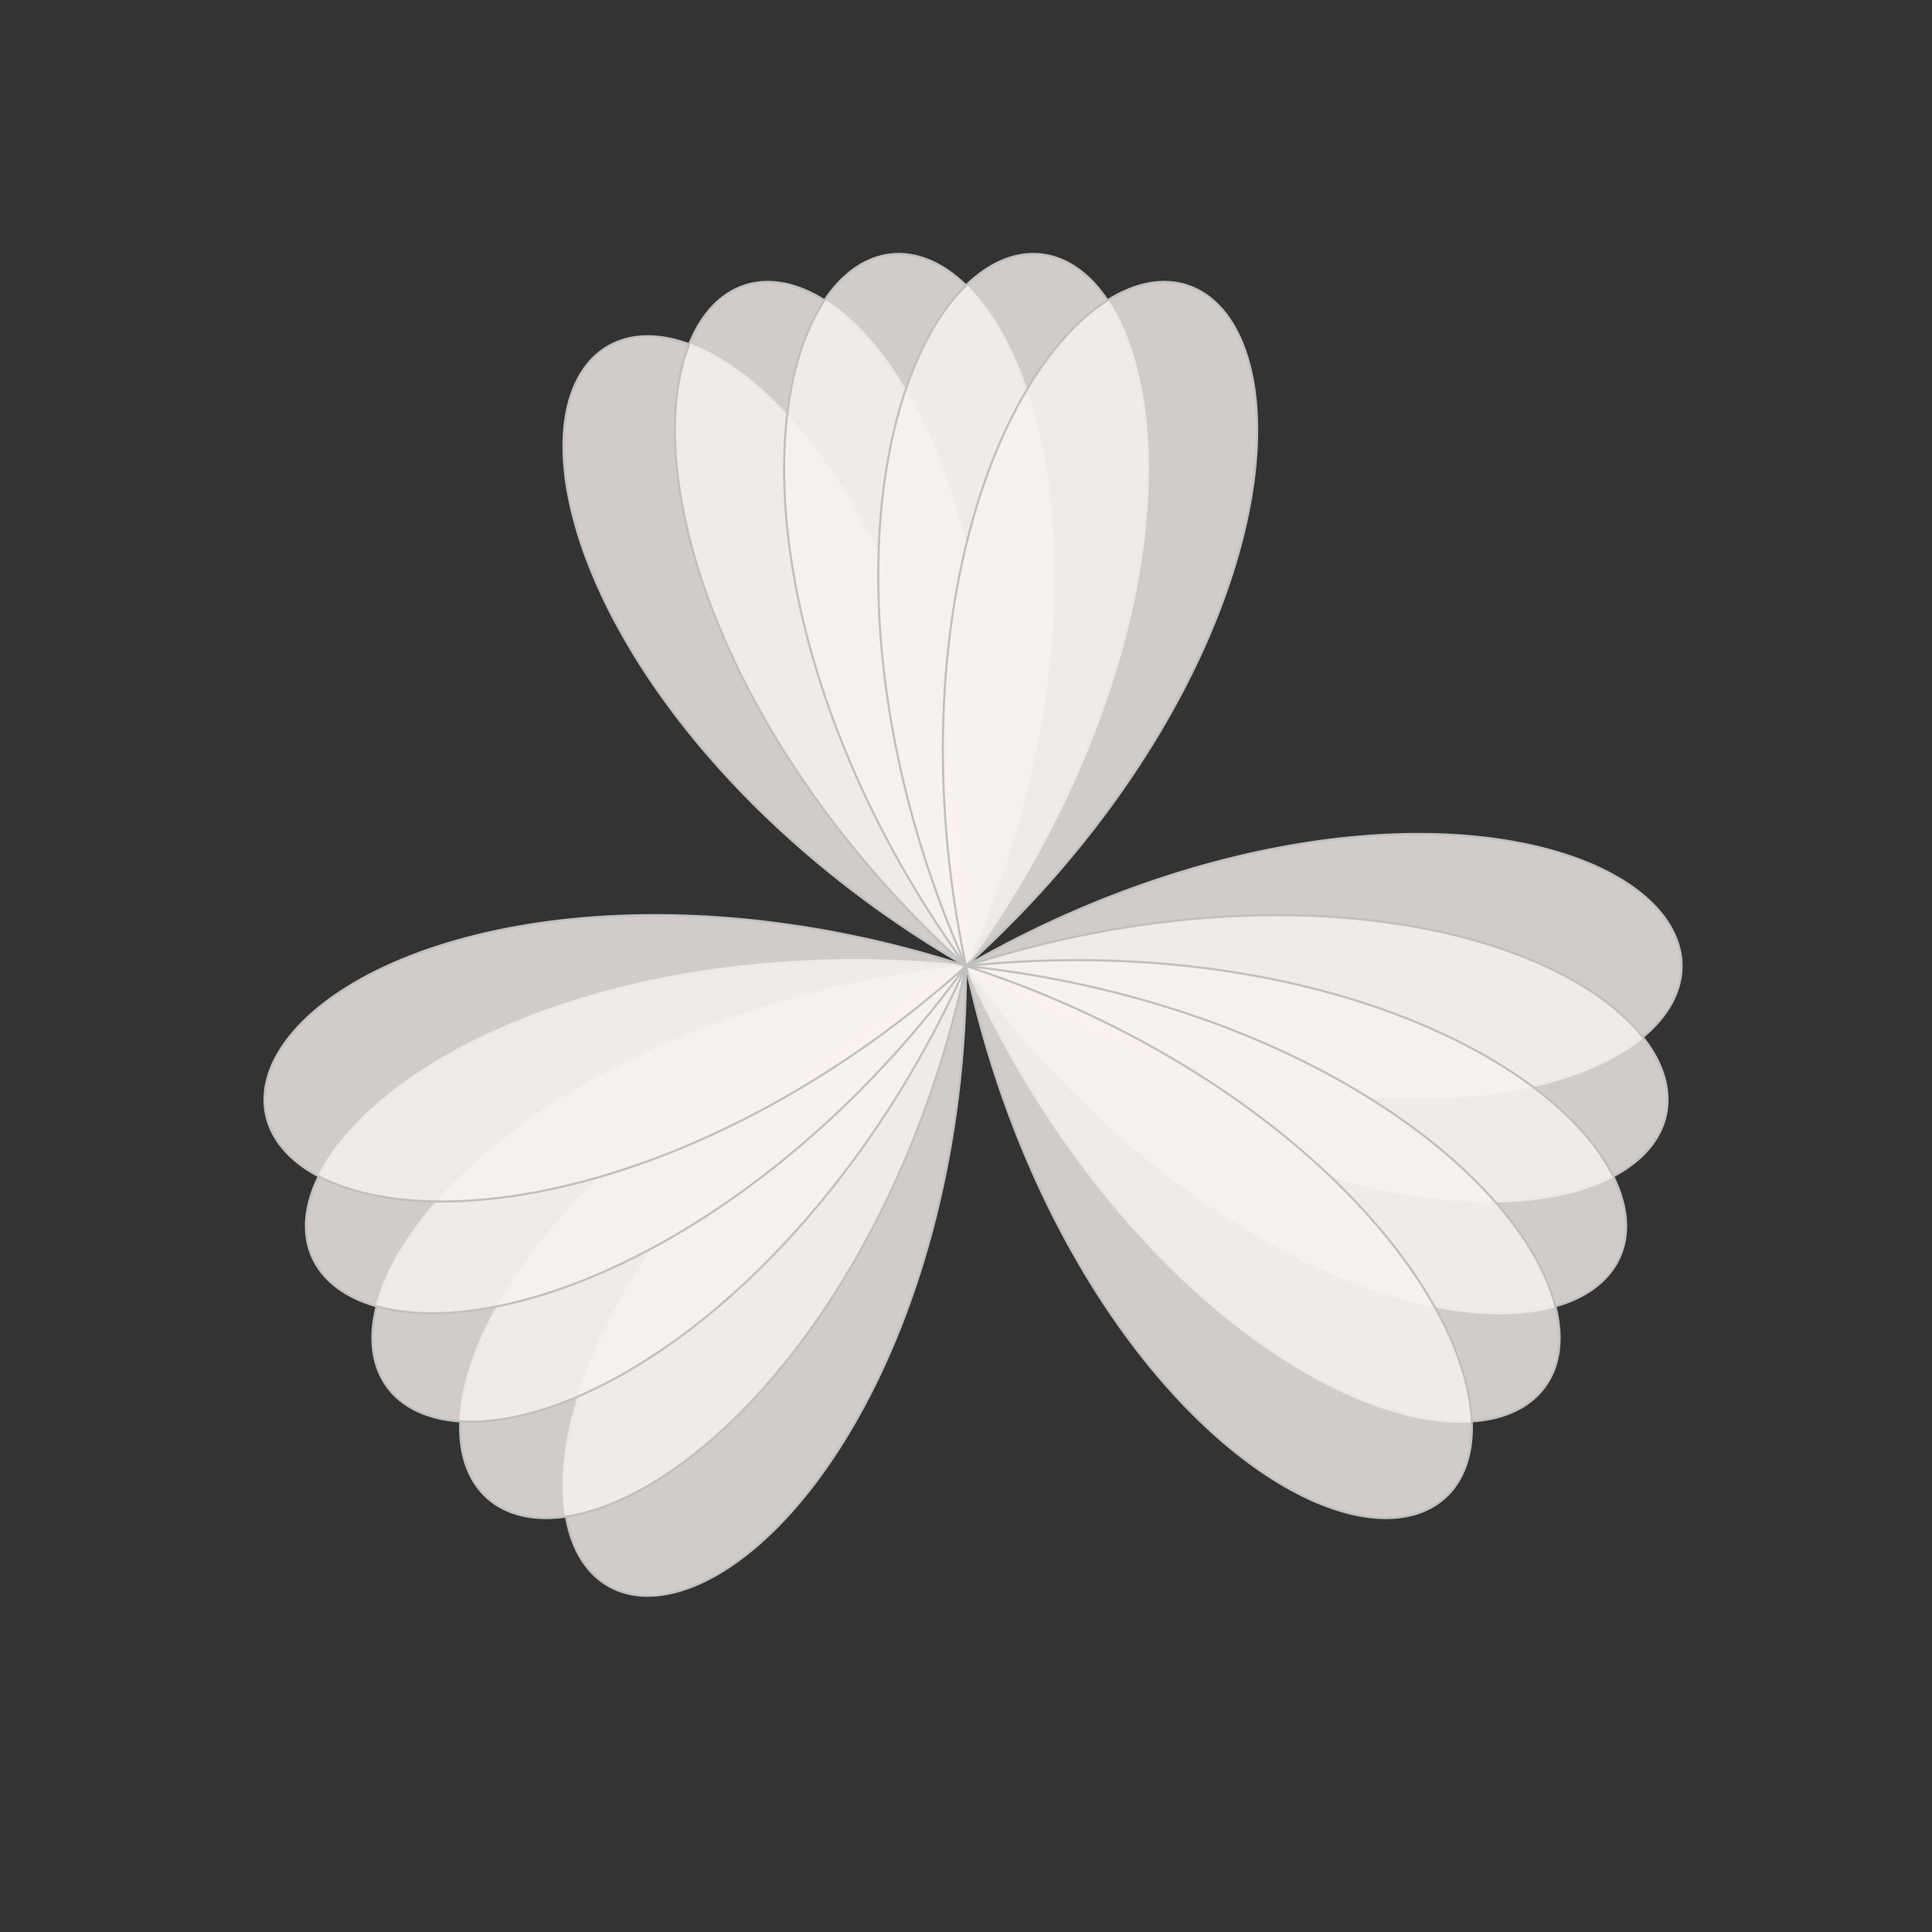 <?xml version="1.0" encoding="UTF-8"?>
<svg xmlns="http://www.w3.org/2000/svg" xmlns:xlink="http://www.w3.org/1999/xlink" width="100%" height="100%" viewBox="0 0 720 720" version="1.1">
  <rect x="0" y="0" width="720" height="720" fill="#333333" stroke="none"/>
  <g id="spiro_3_1_2_58934" transform=" scale(0.8 0.8) translate(90 90)">
    <path style="stroke:#C0C0C0FF;stroke-width:1; fill-rule:evenodd;fill:rgb(97.647%,94.902%,93.725%);fill-opacity:0.8;" d="M 693.332 360 L 693.316 361.047 L 693.266 362.098 L 693.184 363.145 L 693.07 364.191 L 692.922 365.234 L 692.738 366.277 L 692.527 367.32 L 692.277 368.359 L 692 369.398 L 691.688 370.434 L 691.34 371.465 L 690.965 372.496 L 690.555 373.52 L 690.109 374.543 L 689.633 375.562 L 689.125 376.574 L 688.586 377.582 L 688.012 378.586 L 687.406 379.586 L 686.77 380.578 L 686.102 381.566 L 685.398 382.547 L 684.664 383.523 L 683.902 384.492 L 683.105 385.453 L 682.277 386.41 L 681.414 387.355 L 680.523 388.297 L 679.602 389.227 L 678.648 390.152 L 677.664 391.066 L 676.648 391.973 L 675.602 392.871 L 674.523 393.758 L 673.418 394.637 L 672.281 395.504 L 671.113 396.363 L 669.914 397.211 L 668.688 398.051 L 667.43 398.875 L 666.145 399.691 L 664.828 400.496 L 663.484 401.289 L 662.109 402.07 L 660.707 402.84 L 659.273 403.598 L 657.816 404.34 L 656.328 405.074 L 654.812 405.793 L 653.27 406.496 L 651.695 407.188 L 650.098 407.867 L 648.473 408.531 L 646.82 409.18 L 645.141 409.816 L 643.434 410.438 L 641.699 411.043 L 639.941 411.633 L 638.156 412.211 L 636.348 412.77 L 634.512 413.316 L 632.652 413.844 L 630.77 414.355 L 628.859 414.855 L 626.926 415.336 L 624.965 415.797 L 622.984 416.246 L 620.977 416.676 L 618.949 417.086 L 616.898 417.484 L 614.824 417.859 L 612.727 418.223 L 610.605 418.562 L 608.465 418.887 L 606.301 419.195 L 604.117 419.48 L 601.914 419.75 L 599.688 420 L 597.441 420.234 L 595.172 420.445 L 592.887 420.641 L 590.582 420.812 L 588.254 420.969 L 585.91 421.105 L 583.547 421.219 L 581.168 421.316 L 578.766 421.391 L 576.348 421.449 L 573.914 421.484 L 571.465 421.5 L 568.996 421.496 L 566.512 421.473 L 564.008 421.426 L 561.492 421.359 L 558.961 421.273 L 556.414 421.164 L 553.852 421.035 L 551.273 420.887 L 548.684 420.719 L 546.078 420.523 L 543.461 420.312 L 540.828 420.078 L 538.184 419.824 L 535.527 419.547 L 532.859 419.246 L 530.18 418.926 L 527.488 418.586 L 524.785 418.223 L 522.074 417.836 L 519.348 417.43 L 516.617 417.004 L 513.871 416.555 L 511.121 416.082 L 508.359 415.59 L 505.59 415.074 L 502.809 414.535 L 500.023 413.977 L 497.23 413.398 L 494.43 412.793 L 491.621 412.172 L 488.809 411.523 L 485.988 410.855 L 483.164 410.168 L 480.332 409.457 L 477.496 408.723 L 474.656 407.969 L 471.812 407.191 L 468.961 406.395 L 466.109 405.574 L 463.254 404.734 L 460.398 403.871 L 457.535 402.984 L 454.672 402.078 L 451.809 401.152 L 448.941 400.203 L 446.074 399.234 L 443.207 398.246 L 440.34 397.234 L 437.473 396.199 L 434.605 395.148 L 431.738 394.074 L 428.875 392.977 L 426.012 391.863 L 423.148 390.727 L 420.289 389.57 L 417.43 388.391 L 414.578 387.195 L 411.727 385.977 L 408.879 384.742 L 406.035 383.484 L 403.195 382.207 L 400.363 380.91 L 397.531 379.594 L 394.707 378.258 L 391.891 376.906 L 389.078 375.531 L 386.273 374.141 L 383.473 372.727 L 380.68 371.297 L 377.895 369.852 L 375.121 368.383 L 372.352 366.898 L 369.59 365.398 L 366.84 363.875 L 364.098 362.34 L 361.363 360.785 L 358.641 359.211 L 355.926 357.621 L 353.223 356.016 L 350.531 354.395 L 347.848 352.754 L 345.18 351.098 L 342.52 349.426 L 339.875 347.738 L 337.242 346.035 L 334.621 344.316 L 332.012 342.582 L 329.414 340.836 L 326.832 339.07 L 324.266 337.293 L 321.711 335.5 L 319.172 333.695 L 316.645 331.875 L 314.137 330.039 L 311.641 328.191 L 309.16 326.332 L 306.695 324.461 L 304.25 322.574 L 301.816 320.676 L 299.402 318.766 L 297.004 316.844 L 294.621 314.91 L 292.258 312.965 L 289.914 311.008 L 287.586 309.039 L 285.273 307.062 L 282.984 305.074 L 280.711 303.074 L 278.457 301.066 L 276.223 299.051 L 274.004 297.023 L 271.809 294.988 L 269.633 292.945 L 267.477 290.895 L 265.34 288.832 L 263.227 286.766 L 261.129 284.688 L 259.059 282.605 L 257.004 280.516 L 254.973 278.422 L 252.961 276.32 L 250.973 274.211 L 249.008 272.098 L 247.062 269.977 L 245.141 267.852 L 243.242 265.723 L 241.363 263.59 L 239.512 261.453 L 237.68 259.312 L 235.871 257.168 L 234.086 255.02 L 232.324 252.867 L 230.59 250.715 L 228.875 248.559 L 227.184 246.402 L 225.52 244.242 L 223.879 242.082 L 222.262 239.922 L 220.668 237.762 L 219.102 235.598 L 217.555 233.438 L 216.039 231.273 L 214.543 229.113 L 213.078 226.953 L 211.633 224.797 L 210.215 222.641 L 208.824 220.484 L 207.457 218.332 L 206.113 216.184 L 204.801 214.035 L 203.508 211.895 L 202.246 209.754 L 201.008 207.617 L 199.797 205.488 L 198.609 203.359 L 197.449 201.238 L 196.316 199.121 L 195.207 197.012 L 194.125 194.906 L 193.07 192.809 L 192.043 190.719 L 191.043 188.633 L 190.066 186.555 L 189.117 184.488 L 188.195 182.426 L 187.297 180.371 L 186.43 178.328 L 185.586 176.293 L 184.77 174.266 L 183.98 172.25 L 183.215 170.242 L 182.48 168.246 L 181.77 166.262 L 181.086 164.285 L 180.43 162.324 L 179.797 160.371 L 179.195 158.434 L 178.617 156.504 L 178.066 154.59 L 177.543 152.688 L 177.043 150.797 L 176.57 148.922 L 176.125 147.062 L 175.707 145.215 L 175.312 143.379 L 174.945 141.562 L 174.605 139.758 L 174.289 137.969 L 174 136.199 L 173.734 134.441 L 173.496 132.699 L 173.285 130.977 L 173.098 129.27 L 172.938 127.582 L 172.801 125.91 L 172.691 124.254 L 172.605 122.617 L 172.547 121 L 172.512 119.402 L 172.5 117.82 L 172.516 116.258 L 172.555 114.719 L 172.617 113.195 L 172.703 111.695 L 172.816 110.211 L 172.953 108.75 L 173.109 107.309 L 173.293 105.891 L 173.504 104.492 L 173.734 103.117 L 173.988 101.762 L 174.266 100.43 L 174.562 99.117 L 174.887 97.832 L 175.234 96.566 L 175.602 95.324 L 175.992 94.105 L 176.402 92.91 L 176.84 91.738 L 177.297 90.594 L 177.773 89.469 L 178.273 88.371 L 178.793 87.297 L 179.336 86.25 L 179.898 85.227 L 180.48 84.227 L 181.082 83.254 L 181.707 82.309 L 182.352 81.387 L 183.016 80.492 L 183.695 79.625 L 184.398 78.781 L 185.121 77.969 L 185.859 77.18 L 186.621 76.418 L 187.398 75.684 L 188.191 74.977 L 189.004 74.301 L 189.836 73.648 L 190.684 73.023 L 191.551 72.43 L 192.434 71.863 L 193.332 71.324 L 194.25 70.816 L 195.18 70.332 L 196.129 69.883 L 197.094 69.457 L 198.074 69.062 L 199.066 68.699 L 200.078 68.363 L 201.102 68.059 L 202.141 67.781 L 203.191 67.535 L 204.258 67.316 L 205.34 67.129 L 206.434 66.973 L 207.539 66.844 L 208.66 66.75 L 209.789 66.68 L 210.934 66.645 L 212.09 66.641 L 213.258 66.664 L 214.438 66.719 L 215.629 66.805 L 216.828 66.922 L 218.039 67.07 L 219.262 67.246 L 220.492 67.457 L 221.734 67.695 L 222.984 67.969 L 224.242 68.27 L 225.512 68.602 L 226.789 68.969 L 228.074 69.363 L 229.363 69.789 L 230.664 70.246 L 231.973 70.734 L 233.289 71.254 L 234.609 71.805 L 235.938 72.387 L 237.27 73 L 238.609 73.645 L 239.953 74.32 L 241.305 75.023 L 242.656 75.762 L 244.016 76.531 L 245.379 77.328 L 246.746 78.16 L 248.117 79.023 L 249.492 79.914 L 250.871 80.836 L 252.25 81.789 L 253.633 82.773 L 255.02 83.789 L 256.406 84.836 L 257.793 85.91 L 259.184 87.016 L 260.57 88.156 L 261.961 89.32 L 263.355 90.52 L 264.746 91.746 L 266.137 93.004 L 267.527 94.289 L 268.914 95.605 L 270.305 96.953 L 271.691 98.328 L 273.074 99.734 L 274.457 101.172 L 275.84 102.633 L 277.219 104.129 L 278.594 105.648 L 279.965 107.199 L 281.332 108.777 L 282.699 110.387 L 284.059 112.023 L 285.414 113.688 L 286.766 115.379 L 288.113 117.098 L 289.453 118.848 L 290.789 120.621 L 292.117 122.426 L 293.441 124.254 L 294.762 126.109 L 296.07 127.996 L 297.375 129.906 L 298.672 131.84 L 299.961 133.805 L 301.246 135.793 L 302.52 137.805 L 303.785 139.848 L 305.043 141.91 L 306.289 144 L 307.531 146.117 L 308.762 148.258 L 309.98 150.422 L 311.191 152.609 L 312.395 154.824 L 313.586 157.059 L 314.766 159.32 L 315.934 161.602 L 317.094 163.91 L 318.242 166.238 L 319.379 168.59 L 320.5 170.965 L 321.613 173.359 L 322.715 175.777 L 323.805 178.215 L 324.879 180.676 L 325.941 183.156 L 326.992 185.656 L 328.027 188.18 L 329.055 190.723 L 330.062 193.285 L 331.059 195.867 L 332.039 198.465 L 333.008 201.086 L 333.961 203.723 L 334.902 206.379 L 335.824 209.055 L 336.734 211.746 L 337.629 214.457 L 338.508 217.184 L 339.371 219.926 L 340.219 222.688 L 341.047 225.461 L 341.863 228.254 L 342.664 231.062 L 343.445 233.883 L 344.215 236.723 L 344.965 239.574 L 345.695 242.438 L 346.414 245.32 L 347.113 248.211 L 347.793 251.121 L 348.457 254.039 L 349.105 256.973 L 349.734 259.914 L 350.348 262.871 L 350.941 265.84 L 351.516 268.816 L 352.074 271.805 L 352.613 274.805 L 353.137 277.816 L 353.637 280.836 L 354.121 283.863 L 354.59 286.902 L 355.035 289.949 L 355.465 293.004 L 355.871 296.066 L 356.262 299.137 L 356.633 302.215 L 356.988 305.301 L 357.32 308.391 L 357.633 311.488 L 357.93 314.59 L 358.203 317.699 L 358.457 320.812 L 358.695 323.93 L 358.91 327.051 L 359.109 330.18 L 359.285 333.309 L 359.445 336.441 L 359.582 339.578 L 359.699 342.715 L 359.801 345.855 L 359.879 348.996 L 359.938 352.141 L 359.977 355.281 L 359.996 358.426 L 359.996 361.574 L 359.977 364.719 L 359.938 367.859 L 359.879 371.004 L 359.801 374.145 L 359.699 377.285 L 359.582 380.422 L 359.445 383.559 L 359.285 386.691 L 359.109 389.82 L 358.91 392.949 L 358.695 396.07 L 358.457 399.188 L 358.203 402.301 L 357.93 405.41 L 357.633 408.512 L 357.32 411.609 L 356.988 414.699 L 356.633 417.785 L 356.262 420.863 L 355.871 423.934 L 355.465 426.996 L 355.035 430.051 L 354.59 433.098 L 354.121 436.137 L 353.637 439.164 L 353.137 442.184 L 352.613 445.195 L 352.074 448.195 L 351.516 451.184 L 350.941 454.16 L 350.348 457.129 L 349.734 460.086 L 349.105 463.027 L 348.457 465.961 L 347.793 468.879 L 347.113 471.789 L 346.414 474.68 L 345.695 477.562 L 344.965 480.426 L 344.215 483.277 L 343.445 486.117 L 342.664 488.938 L 341.863 491.746 L 341.047 494.539 L 340.219 497.312 L 339.371 500.074 L 338.508 502.816 L 337.629 505.543 L 336.734 508.254 L 335.824 510.945 L 334.902 513.621 L 333.961 516.277 L 333.008 518.914 L 332.039 521.535 L 331.059 524.133 L 330.062 526.715 L 329.055 529.277 L 328.027 531.82 L 326.992 534.344 L 325.941 536.844 L 324.879 539.324 L 323.805 541.785 L 322.715 544.223 L 321.613 546.641 L 320.5 549.035 L 319.379 551.41 L 318.242 553.762 L 317.094 556.09 L 315.934 558.398 L 314.766 560.68 L 313.586 562.941 L 312.395 565.176 L 311.191 567.391 L 309.98 569.578 L 308.762 571.742 L 307.531 573.883 L 306.289 576 L 305.043 578.09 L 303.785 580.152 L 302.52 582.195 L 301.246 584.207 L 299.961 586.195 L 298.672 588.16 L 297.375 590.094 L 296.07 592.004 L 294.762 593.891 L 293.441 595.746 L 292.117 597.574 L 290.789 599.379 L 289.453 601.152 L 288.113 602.902 L 286.766 604.621 L 285.414 606.312 L 284.059 607.977 L 282.699 609.613 L 281.332 611.223 L 279.965 612.801 L 278.594 614.352 L 277.219 615.871 L 275.84 617.367 L 274.457 618.828 L 273.074 620.266 L 271.691 621.672 L 270.305 623.047 L 268.914 624.395 L 267.527 625.711 L 266.137 626.996 L 264.746 628.254 L 263.355 629.48 L 261.961 630.68 L 260.57 631.844 L 259.184 632.984 L 257.793 634.09 L 256.406 635.164 L 255.02 636.211 L 253.633 637.227 L 252.25 638.211 L 250.871 639.164 L 249.492 640.086 L 248.117 640.977 L 246.746 641.84 L 245.379 642.672 L 244.016 643.469 L 242.656 644.238 L 241.305 644.977 L 239.953 645.68 L 238.609 646.355 L 237.27 647 L 235.938 647.613 L 234.609 648.195 L 233.289 648.746 L 231.973 649.266 L 230.664 649.754 L 229.363 650.211 L 228.074 650.637 L 226.789 651.031 L 225.512 651.398 L 224.242 651.73 L 222.984 652.031 L 221.734 652.305 L 220.492 652.543 L 219.262 652.754 L 218.039 652.93 L 216.828 653.078 L 215.629 653.195 L 214.438 653.281 L 213.258 653.336 L 212.09 653.359 L 210.934 653.355 L 209.789 653.32 L 208.66 653.25 L 207.539 653.156 L 206.434 653.027 L 205.34 652.871 L 204.258 652.684 L 203.191 652.465 L 202.141 652.219 L 201.102 651.941 L 200.078 651.637 L 199.066 651.301 L 198.074 650.938 L 197.094 650.543 L 196.129 650.117 L 195.18 649.668 L 194.25 649.184 L 193.332 648.676 L 192.434 648.137 L 191.551 647.57 L 190.684 646.977 L 189.836 646.352 L 189.004 645.699 L 188.191 645.023 L 187.398 644.316 L 186.621 643.582 L 185.859 642.82 L 185.121 642.031 L 184.398 641.219 L 183.695 640.375 L 183.016 639.508 L 182.352 638.613 L 181.707 637.691 L 181.082 636.746 L 180.48 635.773 L 179.898 634.773 L 179.336 633.75 L 178.793 632.703 L 178.273 631.629 L 177.773 630.531 L 177.297 629.406 L 176.84 628.262 L 176.402 627.09 L 175.992 625.895 L 175.602 624.676 L 175.234 623.434 L 174.887 622.168 L 174.562 620.883 L 174.266 619.57 L 173.988 618.238 L 173.734 616.883 L 173.504 615.508 L 173.293 614.109 L 173.109 612.691 L 172.953 611.25 L 172.816 609.789 L 172.703 608.305 L 172.617 606.805 L 172.555 605.281 L 172.516 603.742 L 172.5 602.18 L 172.512 600.598 L 172.547 599 L 172.605 597.383 L 172.691 595.746 L 172.801 594.09 L 172.938 592.418 L 173.098 590.73 L 173.285 589.023 L 173.496 587.301 L 173.734 585.559 L 174 583.801 L 174.289 582.031 L 174.605 580.242 L 174.945 578.438 L 175.312 576.621 L 175.707 574.785 L 176.125 572.938 L 176.57 571.078 L 177.043 569.203 L 177.543 567.312 L 178.066 565.41 L 178.617 563.496 L 179.195 561.566 L 179.797 559.629 L 180.43 557.676 L 181.086 555.715 L 181.77 553.738 L 182.48 551.754 L 183.215 549.758 L 183.98 547.75 L 184.77 545.734 L 185.586 543.707 L 186.43 541.672 L 187.297 539.629 L 188.195 537.574 L 189.117 535.512 L 190.066 533.445 L 191.043 531.367 L 192.043 529.281 L 193.07 527.191 L 194.125 525.094 L 195.207 522.988 L 196.316 520.879 L 197.449 518.762 L 198.609 516.641 L 199.797 514.512 L 201.008 512.383 L 202.246 510.246 L 203.508 508.105 L 204.801 505.965 L 206.113 503.816 L 207.457 501.668 L 208.824 499.516 L 210.215 497.359 L 211.633 495.203 L 213.078 493.047 L 214.543 490.887 L 216.039 488.727 L 217.555 486.562 L 219.102 484.402 L 220.668 482.238 L 222.262 480.078 L 223.879 477.918 L 225.52 475.758 L 227.184 473.598 L 228.875 471.441 L 230.59 469.285 L 232.324 467.133 L 234.086 464.98 L 235.871 462.832 L 237.68 460.688 L 239.512 458.547 L 241.363 456.41 L 243.242 454.277 L 245.141 452.148 L 247.062 450.023 L 249.008 447.902 L 250.973 445.789 L 252.961 443.68 L 254.973 441.578 L 257.004 439.484 L 259.059 437.395 L 261.129 435.312 L 263.227 433.234 L 265.34 431.168 L 267.477 429.105 L 269.633 427.055 L 271.809 425.012 L 274.004 422.977 L 276.223 420.949 L 278.457 418.934 L 280.711 416.926 L 282.984 414.926 L 285.273 412.938 L 287.586 410.961 L 289.914 408.992 L 292.258 407.035 L 294.621 405.09 L 297.004 403.156 L 299.402 401.234 L 301.816 399.324 L 304.25 397.426 L 306.695 395.539 L 309.16 393.668 L 311.641 391.809 L 314.137 389.961 L 316.645 388.125 L 319.172 386.305 L 321.711 384.5 L 324.266 382.707 L 326.832 380.93 L 329.414 379.164 L 332.012 377.418 L 334.621 375.684 L 337.242 373.965 L 339.875 372.262 L 342.52 370.574 L 345.18 368.902 L 347.848 367.246 L 350.531 365.605 L 353.223 363.984 L 355.926 362.379 L 358.641 360.789 L 361.363 359.215 L 364.098 357.66 L 366.84 356.125 L 369.59 354.602 L 372.352 353.102 L 375.121 351.617 L 377.895 350.148 L 380.68 348.703 L 383.473 347.273 L 386.273 345.859 L 389.078 344.469 L 391.891 343.094 L 394.707 341.742 L 397.531 340.406 L 400.363 339.09 L 403.195 337.793 L 406.035 336.516 L 408.879 335.258 L 411.727 334.023 L 414.578 332.805 L 417.43 331.609 L 420.289 330.43 L 423.148 329.273 L 426.012 328.137 L 428.875 327.023 L 431.738 325.926 L 434.605 324.852 L 437.473 323.801 L 440.34 322.766 L 443.207 321.754 L 446.074 320.766 L 448.941 319.797 L 451.809 318.848 L 454.672 317.922 L 457.535 317.016 L 460.398 316.129 L 463.254 315.266 L 466.109 314.426 L 468.961 313.605 L 471.812 312.809 L 474.656 312.031 L 477.496 311.277 L 480.332 310.543 L 483.164 309.832 L 485.988 309.145 L 488.809 308.477 L 491.621 307.828 L 494.43 307.207 L 497.23 306.602 L 500.023 306.023 L 502.809 305.465 L 505.59 304.926 L 508.359 304.41 L 511.121 303.918 L 513.871 303.445 L 516.617 302.996 L 519.348 302.57 L 522.074 302.164 L 524.785 301.777 L 527.488 301.414 L 530.18 301.074 L 532.859 300.754 L 535.527 300.453 L 538.184 300.176 L 540.828 299.922 L 543.461 299.688 L 546.078 299.477 L 548.684 299.281 L 551.273 299.113 L 553.852 298.965 L 556.414 298.836 L 558.961 298.727 L 561.492 298.641 L 564.008 298.574 L 566.512 298.527 L 568.996 298.504 L 571.465 298.5 L 573.914 298.516 L 576.348 298.551 L 578.766 298.609 L 581.168 298.684 L 583.547 298.781 L 585.91 298.895 L 588.254 299.031 L 590.582 299.188 L 592.887 299.359 L 595.172 299.555 L 597.441 299.766 L 599.688 300 L 601.914 300.25 L 604.117 300.52 L 606.301 300.805 L 608.465 301.113 L 610.605 301.438 L 612.727 301.777 L 614.824 302.141 L 616.898 302.516 L 618.949 302.914 L 620.977 303.324 L 622.984 303.754 L 624.965 304.203 L 626.926 304.664 L 628.859 305.145 L 630.77 305.645 L 632.652 306.156 L 634.512 306.684 L 636.348 307.23 L 638.156 307.789 L 639.941 308.367 L 641.699 308.957 L 643.434 309.562 L 645.141 310.184 L 646.82 310.82 L 648.473 311.469 L 650.098 312.133 L 651.695 312.812 L 653.27 313.504 L 654.812 314.207 L 656.328 314.926 L 657.816 315.66 L 659.273 316.402 L 660.707 317.16 L 662.109 317.93 L 663.484 318.711 L 664.828 319.504 L 666.145 320.309 L 667.43 321.125 L 668.688 321.949 L 669.914 322.789 L 671.113 323.637 L 672.281 324.496 L 673.418 325.363 L 674.523 326.242 L 675.602 327.129 L 676.648 328.027 L 677.664 328.934 L 678.648 329.848 L 679.602 330.773 L 680.523 331.703 L 681.414 332.645 L 682.277 333.59 L 683.105 334.547 L 683.902 335.508 L 684.664 336.477 L 685.398 337.453 L 686.102 338.434 L 686.77 339.422 L 687.406 340.414 L 688.012 341.414 L 688.586 342.418 L 689.125 343.426 L 689.633 344.438 L 690.109 345.457 L 690.555 346.48 L 690.965 347.504 L 691.34 348.535 L 691.688 349.566 L 692 350.602 L 692.277 351.641 L 692.527 352.68 L 692.738 353.723 L 692.922 354.766 L 693.07 355.809 L 693.184 356.855 L 693.266 357.902 L 693.316 358.953 Z M 693.332 360 "/>
  </g>
  <g xmlns="http://www.w3.org/2000/svg" id="spiro_3_1_2_72122" transform=" scale(0.8 0.8) translate(90 90)">
    <path style="stroke:#C0C0C0FF;stroke-width:1; fill-rule:evenodd;fill:rgb(97.647%,94.902%,93.725%);fill-opacity:0.8;" d="M 686.051 429.305 L 685.816 430.324 L 685.551 431.34 L 685.25 432.348 L 684.922 433.348 L 684.559 434.34 L 684.164 435.324 L 683.738 436.297 L 683.281 437.262 L 682.789 438.219 L 682.27 439.168 L 681.719 440.105 L 681.133 441.035 L 680.52 441.953 L 679.871 442.859 L 679.195 443.754 L 678.488 444.641 L 677.75 445.516 L 676.98 446.379 L 676.18 447.23 L 675.352 448.07 L 674.492 448.895 L 673.602 449.711 L 672.68 450.512 L 671.73 451.301 L 670.75 452.074 L 669.742 452.836 L 668.703 453.586 L 667.637 454.32 L 666.539 455.039 L 665.418 455.742 L 664.262 456.434 L 663.082 457.109 L 661.871 457.77 L 660.633 458.414 L 659.367 459.043 L 658.074 459.656 L 656.754 460.254 L 655.406 460.836 L 654.031 461.398 L 652.629 461.945 L 651.203 462.477 L 649.746 462.988 L 648.266 463.484 L 646.762 463.965 L 645.227 464.426 L 643.672 464.867 L 642.09 465.293 L 640.48 465.699 L 638.848 466.086 L 637.191 466.453 L 635.512 466.805 L 633.805 467.133 L 632.078 467.445 L 630.324 467.738 L 628.551 468.012 L 626.754 468.262 L 624.934 468.496 L 623.09 468.707 L 621.223 468.902 L 619.336 469.074 L 617.43 469.223 L 615.5 469.355 L 613.551 469.465 L 611.578 469.555 L 609.586 469.621 L 607.574 469.668 L 605.543 469.691 L 603.492 469.695 L 601.422 469.68 L 599.332 469.637 L 597.223 469.578 L 595.098 469.492 L 592.953 469.387 L 590.793 469.258 L 588.613 469.109 L 586.418 468.938 L 584.203 468.742 L 581.973 468.523 L 579.73 468.281 L 577.469 468.02 L 575.191 467.734 L 572.898 467.426 L 570.59 467.094 L 568.27 466.738 L 565.934 466.359 L 563.586 465.961 L 561.223 465.535 L 558.848 465.086 L 556.457 464.617 L 554.055 464.121 L 551.641 463.605 L 549.215 463.062 L 546.781 462.5 L 544.332 461.91 L 541.871 461.301 L 539.402 460.664 L 536.922 460.008 L 534.434 459.324 L 531.938 458.621 L 529.43 457.891 L 526.91 457.137 L 524.387 456.363 L 521.852 455.562 L 519.312 454.738 L 516.766 453.891 L 514.211 453.023 L 511.648 452.129 L 509.078 451.211 L 506.504 450.27 L 503.926 449.309 L 501.34 448.32 L 498.75 447.309 L 496.156 446.277 L 493.559 445.219 L 490.957 444.141 L 488.352 443.035 L 485.742 441.91 L 483.129 440.762 L 480.516 439.59 L 477.898 438.395 L 475.281 437.18 L 472.66 435.941 L 470.043 434.68 L 467.422 433.395 L 464.797 432.086 L 462.176 430.758 L 459.555 429.406 L 456.934 428.035 L 454.316 426.641 L 451.699 425.223 L 449.082 423.785 L 446.469 422.324 L 443.855 420.844 L 441.246 419.34 L 438.641 417.82 L 436.039 416.273 L 433.438 414.707 L 430.844 413.125 L 428.254 411.516 L 425.668 409.891 L 423.086 408.242 L 420.512 406.578 L 417.941 404.891 L 415.379 403.184 L 412.824 401.457 L 410.273 399.711 L 407.73 397.949 L 405.195 396.164 L 402.668 394.363 L 400.148 392.543 L 397.637 390.703 L 395.133 388.844 L 392.637 386.969 L 390.152 385.078 L 387.68 383.164 L 385.215 381.238 L 382.758 379.293 L 380.312 377.332 L 377.879 375.352 L 375.457 373.355 L 373.047 371.344 L 370.645 369.316 L 368.258 367.273 L 365.883 365.215 L 363.52 363.141 L 361.172 361.051 L 358.832 358.945 L 356.508 356.828 L 354.199 354.695 L 351.902 352.547 L 349.621 350.387 L 347.355 348.211 L 345.102 346.023 L 342.863 343.824 L 340.641 341.609 L 338.434 339.383 L 336.242 337.145 L 334.066 334.895 L 331.91 332.633 L 329.766 330.359 L 327.641 328.074 L 325.531 325.781 L 323.441 323.477 L 321.367 321.16 L 319.309 318.832 L 317.27 316.496 L 315.25 314.152 L 313.246 311.801 L 311.266 309.438 L 309.301 307.066 L 307.352 304.688 L 305.426 302.301 L 303.52 299.906 L 301.633 297.504 L 299.762 295.098 L 297.914 292.684 L 296.086 290.262 L 294.277 287.836 L 292.492 285.402 L 290.723 282.965 L 288.977 280.52 L 287.254 278.074 L 285.551 275.621 L 283.867 273.168 L 282.207 270.707 L 280.566 268.246 L 278.949 265.777 L 277.355 263.309 L 275.781 260.84 L 274.23 258.367 L 272.699 255.895 L 271.191 253.418 L 269.711 250.941 L 268.246 248.465 L 266.809 245.988 L 265.395 243.508 L 264 241.031 L 262.633 238.555 L 261.285 236.082 L 259.965 233.605 L 258.664 231.137 L 257.391 228.664 L 256.137 226.199 L 254.91 223.734 L 253.707 221.27 L 252.523 218.812 L 251.367 216.359 L 250.234 213.91 L 249.129 211.465 L 248.043 209.023 L 246.984 206.586 L 245.949 204.156 L 244.938 201.734 L 243.949 199.316 L 242.984 196.902 L 242.047 194.5 L 241.133 192.102 L 240.242 189.711 L 239.379 187.332 L 238.539 184.957 L 237.723 182.594 L 236.93 180.238 L 236.164 177.891 L 235.422 175.555 L 234.703 173.227 L 234.008 170.91 L 233.34 168.605 L 232.695 166.312 L 232.078 164.027 L 231.48 161.758 L 230.91 159.496 L 230.363 157.25 L 229.84 155.016 L 229.344 152.793 L 228.867 150.586 L 228.418 148.391 L 227.992 146.211 L 227.594 144.043 L 227.215 141.895 L 226.863 139.758 L 226.531 137.633 L 226.227 135.527 L 225.945 133.438 L 225.688 131.367 L 225.453 129.309 L 225.242 127.27 L 225.055 125.246 L 224.891 123.238 L 224.75 121.25 L 224.633 119.281 L 224.535 117.332 L 224.465 115.398 L 224.418 113.484 L 224.391 111.59 L 224.387 109.715 L 224.406 107.859 L 224.445 106.023 L 224.508 104.211 L 224.594 102.418 L 224.703 100.645 L 224.832 98.891 L 224.98 97.164 L 225.156 95.453 L 225.348 93.77 L 225.562 92.105 L 225.801 90.465 L 226.055 88.844 L 226.332 87.25 L 226.633 85.676 L 226.949 84.129 L 227.289 82.605 L 227.645 81.105 L 228.023 79.629 L 228.422 78.18 L 228.84 76.754 L 229.277 75.352 L 229.734 73.977 L 230.207 72.625 L 230.699 71.301 L 231.211 70.004 L 231.742 68.73 L 232.289 67.484 L 232.855 66.266 L 233.441 65.074 L 234.043 63.906 L 234.66 62.77 L 235.293 61.66 L 235.945 60.574 L 236.617 59.52 L 237.301 58.492 L 238 57.496 L 238.719 56.523 L 239.449 55.582 L 240.199 54.668 L 240.961 53.785 L 241.738 52.93 L 242.531 52.105 L 243.34 51.309 L 244.16 50.539 L 244.996 49.805 L 245.844 49.098 L 246.703 48.418 L 247.578 47.77 L 248.469 47.152 L 249.367 46.566 L 250.281 46.012 L 251.207 45.484 L 252.145 44.992 L 253.09 44.527 L 254.051 44.094 L 255.02 43.691 L 256.004 43.32 L 256.996 42.98 L 257.996 42.672 L 259.008 42.395 L 260.031 42.152 L 261.062 41.938 L 262.102 41.754 L 263.148 41.605 L 264.207 41.488 L 265.273 41.398 L 266.344 41.344 L 267.426 41.324 L 268.516 41.332 L 269.609 41.375 L 270.711 41.445 L 271.82 41.555 L 272.938 41.691 L 274.059 41.859 L 275.184 42.062 L 276.316 42.297 L 277.453 42.566 L 278.594 42.863 L 279.742 43.195 L 280.891 43.559 L 282.047 43.957 L 283.203 44.383 L 284.363 44.844 L 285.527 45.336 L 286.695 45.863 L 287.863 46.418 L 289.035 47.008 L 290.207 47.629 L 291.383 48.285 L 292.559 48.969 L 293.734 49.688 L 294.914 50.438 L 296.09 51.219 L 297.266 52.031 L 298.445 52.879 L 299.621 53.754 L 300.797 54.664 L 301.973 55.602 L 303.145 56.574 L 304.316 57.578 L 305.488 58.609 L 306.656 59.676 L 307.82 60.773 L 308.98 61.898 L 310.141 63.059 L 311.297 64.246 L 312.449 65.469 L 313.598 66.719 L 314.738 68 L 315.879 69.309 L 317.012 70.652 L 318.141 72.023 L 319.266 73.422 L 320.383 74.852 L 321.496 76.312 L 322.602 77.805 L 323.699 79.32 L 324.793 80.871 L 325.875 82.449 L 326.953 84.055 L 328.023 85.688 L 329.086 87.352 L 330.141 89.043 L 331.188 90.762 L 332.227 92.508 L 333.254 94.281 L 334.273 96.082 L 335.285 97.914 L 336.285 99.77 L 337.273 101.652 L 338.254 103.562 L 339.227 105.5 L 340.184 107.461 L 341.133 109.449 L 342.07 111.465 L 342.996 113.504 L 343.91 115.566 L 344.812 117.656 L 345.707 119.773 L 346.582 121.914 L 347.449 124.074 L 348.305 126.266 L 349.145 128.477 L 349.973 130.711 L 350.785 132.969 L 351.586 135.25 L 352.371 137.555 L 353.145 139.883 L 353.902 142.23 L 354.648 144.602 L 355.379 146.996 L 356.094 149.41 L 356.793 151.844 L 357.477 154.301 L 358.148 156.777 L 358.801 159.273 L 359.438 161.789 L 360.062 164.324 L 360.668 166.883 L 361.258 169.457 L 361.832 172.051 L 362.391 174.66 L 362.93 177.293 L 363.453 179.941 L 363.961 182.605 L 364.453 185.289 L 364.926 187.988 L 365.379 190.703 L 365.816 193.434 L 366.238 196.184 L 366.637 198.945 L 367.023 201.727 L 367.391 204.52 L 367.738 207.328 L 368.066 210.148 L 368.379 212.984 L 368.668 215.836 L 368.945 218.699 L 369.199 221.574 L 369.434 224.461 L 369.652 227.363 L 369.852 230.273 L 370.031 233.199 L 370.191 236.133 L 370.332 239.078 L 370.453 242.035 L 370.555 245 L 370.637 247.977 L 370.699 250.961 L 370.742 253.953 L 370.766 256.957 L 370.77 259.969 L 370.754 262.988 L 370.715 266.012 L 370.66 269.047 L 370.586 272.086 L 370.488 275.133 L 370.371 278.184 L 370.234 281.242 L 370.082 284.305 L 369.902 287.375 L 369.707 290.449 L 369.492 293.523 L 369.254 296.605 L 369 299.691 L 368.723 302.777 L 368.426 305.867 L 368.109 308.961 L 367.77 312.055 L 367.414 315.152 L 367.039 318.25 L 366.641 321.348 L 366.223 324.445 L 365.785 327.547 L 365.328 330.645 L 364.852 333.742 L 364.355 336.84 L 363.84 339.938 L 363.301 343.031 L 362.746 346.121 L 362.168 349.211 L 361.574 352.297 L 360.957 355.383 L 360.324 358.461 L 359.672 361.539 L 358.996 364.609 L 358.305 367.676 L 357.594 370.738 L 356.863 373.793 L 356.113 376.848 L 355.344 379.891 L 354.559 382.93 L 353.754 385.961 L 352.93 388.984 L 352.086 392 L 351.223 395.012 L 350.344 398.012 L 349.449 401.004 L 348.531 403.984 L 347.598 406.961 L 346.648 409.926 L 345.68 412.879 L 344.695 415.824 L 343.691 418.754 L 342.672 421.676 L 341.633 424.59 L 340.578 427.488 L 339.508 430.375 L 338.422 433.25 L 337.316 436.113 L 336.199 438.961 L 335.062 441.797 L 333.91 444.617 L 332.742 447.426 L 331.562 450.219 L 330.363 453 L 329.152 455.766 L 327.922 458.512 L 326.68 461.246 L 325.422 463.965 L 324.152 466.664 L 322.867 469.352 L 321.566 472.02 L 320.254 474.668 L 318.926 477.301 L 317.586 479.918 L 316.234 482.516 L 314.871 485.098 L 313.492 487.656 L 312.102 490.199 L 310.699 492.723 L 309.281 495.227 L 307.855 497.711 L 306.418 500.176 L 304.969 502.621 L 303.512 505.043 L 302.039 507.449 L 300.559 509.828 L 299.066 512.191 L 297.566 514.531 L 296.055 516.848 L 294.535 519.145 L 293.004 521.418 L 291.465 523.668 L 289.918 525.898 L 288.363 528.105 L 286.801 530.285 L 285.227 532.445 L 283.648 534.582 L 282.062 536.695 L 280.469 538.781 L 278.867 540.848 L 277.262 542.887 L 275.648 544.898 L 274.031 546.891 L 272.406 548.855 L 270.773 550.797 L 269.141 552.711 L 267.5 554.598 L 265.855 556.461 L 264.207 558.301 L 262.555 560.109 L 260.898 561.895 L 259.238 563.656 L 257.578 565.387 L 255.914 567.094 L 254.246 568.77 L 252.574 570.422 L 250.906 572.047 L 249.23 573.645 L 247.559 575.215 L 245.883 576.758 L 244.207 578.27 L 242.531 579.758 L 240.855 581.215 L 239.18 582.645 L 237.508 584.051 L 235.832 585.422 L 234.16 586.77 L 232.488 588.086 L 230.82 589.375 L 229.152 590.637 L 227.488 591.867 L 225.828 593.07 L 224.168 594.242 L 222.516 595.391 L 220.863 596.504 L 219.215 597.59 L 217.574 598.648 L 215.938 599.676 L 214.305 600.676 L 212.676 601.648 L 211.055 602.586 L 209.438 603.5 L 207.828 604.379 L 206.227 605.234 L 204.629 606.055 L 203.039 606.848 L 201.457 607.613 L 199.883 608.348 L 198.32 609.051 L 196.762 609.727 L 195.215 610.375 L 193.676 610.988 L 192.145 611.578 L 190.625 612.133 L 189.113 612.664 L 187.613 613.16 L 186.125 613.629 L 184.648 614.07 L 183.18 614.48 L 181.723 614.859 L 180.281 615.211 L 178.848 615.535 L 177.43 615.828 L 176.023 616.09 L 174.629 616.328 L 173.25 616.531 L 171.883 616.711 L 170.527 616.859 L 169.191 616.977 L 167.863 617.066 L 166.555 617.129 L 165.262 617.164 L 163.98 617.168 L 162.719 617.145 L 161.469 617.094 L 160.238 617.016 L 159.023 616.906 L 157.824 616.77 L 156.641 616.609 L 155.477 616.418 L 154.328 616.199 L 153.199 615.953 L 152.09 615.68 L 150.996 615.379 L 149.922 615.051 L 148.863 614.695 L 147.828 614.316 L 146.809 613.906 L 145.812 613.473 L 144.832 613.012 L 143.875 612.527 L 142.938 612.016 L 142.02 611.477 L 141.121 610.91 L 140.246 610.324 L 139.391 609.707 L 138.559 609.07 L 137.746 608.402 L 136.957 607.715 L 136.188 607 L 135.441 606.262 L 134.719 605.5 L 134.02 604.715 L 133.34 603.906 L 132.688 603.074 L 132.055 602.215 L 131.449 601.336 L 130.863 600.434 L 130.305 599.508 L 129.77 598.562 L 129.258 597.594 L 128.77 596.602 L 128.305 595.59 L 127.867 594.555 L 127.453 593.496 L 127.066 592.422 L 126.703 591.324 L 126.367 590.207 L 126.055 589.066 L 125.77 587.91 L 125.508 586.73 L 125.273 585.535 L 125.066 584.316 L 124.887 583.082 L 124.73 581.824 L 124.602 580.555 L 124.5 579.262 L 124.426 577.953 L 124.375 576.625 L 124.355 575.281 L 124.359 573.922 L 124.395 572.543 L 124.453 571.148 L 124.543 569.738 L 124.656 568.312 L 124.801 566.871 L 124.973 565.414 L 125.172 563.938 L 125.398 562.453 L 125.652 560.949 L 125.934 559.434 L 126.246 557.902 L 126.586 556.359 L 126.953 554.805 L 127.348 553.234 L 127.77 551.648 L 128.223 550.055 L 128.703 548.449 L 129.211 546.828 L 129.75 545.199 L 130.316 543.555 L 130.91 541.902 L 131.531 540.238 L 132.184 538.566 L 132.863 536.883 L 133.574 535.191 L 134.312 533.488 L 135.078 531.777 L 135.871 530.055 L 136.695 528.328 L 137.547 526.59 L 138.426 524.848 L 139.336 523.098 L 140.273 521.336 L 141.238 519.57 L 142.23 517.801 L 143.254 516.023 L 144.305 514.238 L 145.383 512.449 L 146.492 510.652 L 147.629 508.855 L 148.789 507.051 L 149.984 505.242 L 151.203 503.43 L 152.449 501.613 L 153.727 499.797 L 155.027 497.973 L 156.359 496.148 L 157.719 494.32 L 159.105 492.492 L 160.52 490.664 L 161.961 488.832 L 163.426 486.996 L 164.922 485.164 L 166.445 483.328 L 167.992 481.496 L 169.57 479.66 L 171.172 477.828 L 172.801 475.996 L 174.453 474.164 L 176.137 472.336 L 177.844 470.508 L 179.578 468.68 L 181.336 466.855 L 183.121 465.035 L 184.93 463.219 L 186.766 461.402 L 188.625 459.59 L 190.512 457.785 L 192.422 455.98 L 194.355 454.184 L 196.312 452.387 L 198.297 450.598 L 200.305 448.816 L 202.336 447.039 L 204.391 445.266 L 206.469 443.5 L 208.57 441.742 L 210.695 439.992 L 212.844 438.246 L 215.012 436.508 L 217.203 434.777 L 219.418 433.055 L 221.656 431.344 L 223.914 429.637 L 226.191 427.941 L 228.492 426.254 L 230.816 424.574 L 233.156 422.906 L 235.52 421.246 L 237.902 419.598 L 240.305 417.961 L 242.73 416.332 L 245.172 414.715 L 247.633 413.109 L 250.113 411.516 L 252.613 409.93 L 255.129 408.359 L 257.668 406.801 L 260.219 405.254 L 262.793 403.719 L 265.379 402.199 L 267.984 400.691 L 270.609 399.195 L 273.246 397.715 L 275.902 396.246 L 278.57 394.789 L 281.258 393.352 L 283.961 391.926 L 286.676 390.512 L 289.406 389.117 L 292.152 387.734 L 294.91 386.367 L 297.684 385.016 L 300.473 383.68 L 303.27 382.363 L 306.082 381.059 L 308.906 379.77 L 311.746 378.496 L 314.594 377.242 L 317.453 376.004 L 320.324 374.781 L 323.207 373.574 L 326.098 372.387 L 329 371.215 L 331.914 370.062 L 334.836 368.926 L 337.766 367.809 L 340.703 366.707 L 343.652 365.625 L 346.609 364.562 L 349.57 363.516 L 352.543 362.488 L 355.52 361.48 L 358.504 360.488 L 361.496 359.516 L 364.492 358.562 L 367.496 357.629 L 370.504 356.715 L 373.516 355.82 L 376.531 354.941 L 379.555 354.086 L 382.578 353.25 L 385.605 352.43 L 388.637 351.633 L 391.672 350.855 L 394.707 350.094 L 397.746 349.355 L 400.785 348.637 L 403.828 347.938 L 406.871 347.258 L 409.91 346.602 L 412.953 345.961 L 415.996 345.344 L 419.039 344.746 L 422.078 344.168 L 425.117 343.613 L 428.156 343.074 L 431.191 342.559 L 434.227 342.062 L 437.254 341.586 L 440.281 341.133 L 443.305 340.699 L 446.328 340.285 L 449.34 339.891 L 452.352 339.52 L 455.359 339.168 L 458.359 338.836 L 461.352 338.523 L 464.34 338.234 L 467.324 337.961 L 470.297 337.715 L 473.266 337.484 L 476.227 337.273 L 479.18 337.086 L 482.125 336.918 L 485.059 336.77 L 487.984 336.645 L 490.902 336.535 L 493.809 336.449 L 496.707 336.383 L 499.594 336.336 L 502.469 336.309 L 505.332 336.301 L 508.188 336.316 L 511.027 336.348 L 513.855 336.398 L 516.676 336.473 L 519.477 336.562 L 522.27 336.676 L 525.043 336.805 L 527.809 336.953 L 530.555 337.121 L 533.289 337.312 L 536.008 337.516 L 538.711 337.742 L 541.402 337.988 L 544.074 338.25 L 546.73 338.531 L 549.367 338.832 L 551.992 339.148 L 554.594 339.484 L 557.184 339.84 L 559.754 340.211 L 562.305 340.602 L 564.836 341.008 L 567.352 341.434 L 569.848 341.875 L 572.32 342.332 L 574.777 342.809 L 577.215 343.301 L 579.629 343.809 L 582.023 344.336 L 584.398 344.875 L 586.75 345.434 L 589.082 346.008 L 591.391 346.598 L 593.68 347.199 L 595.945 347.82 L 598.188 348.457 L 600.406 349.105 L 602.602 349.77 L 604.773 350.449 L 606.926 351.145 L 609.051 351.852 L 611.148 352.574 L 613.227 353.309 L 615.277 354.059 L 617.305 354.82 L 619.309 355.598 L 621.285 356.383 L 623.234 357.184 L 625.16 358 L 627.059 358.824 L 628.93 359.66 L 630.777 360.512 L 632.594 361.371 L 634.387 362.242 L 636.152 363.125 L 637.891 364.02 L 639.598 364.926 L 641.281 365.84 L 642.934 366.762 L 644.559 367.699 L 646.156 368.641 L 647.727 369.594 L 649.266 370.559 L 650.777 371.527 L 652.258 372.508 L 653.711 373.496 L 655.133 374.492 L 656.527 375.492 L 657.891 376.504 L 659.223 377.523 L 660.527 378.547 L 661.801 379.578 L 663.043 380.617 L 664.254 381.66 L 665.438 382.711 L 666.586 383.766 L 667.707 384.824 L 668.797 385.891 L 669.852 386.961 L 670.879 388.035 L 671.875 389.113 L 672.84 390.199 L 673.77 391.285 L 674.672 392.375 L 675.539 393.465 L 676.375 394.562 L 677.18 395.66 L 677.953 396.758 L 678.695 397.859 L 679.402 398.965 L 680.078 400.066 L 680.723 401.172 L 681.336 402.277 L 681.914 403.387 L 682.461 404.492 L 682.977 405.598 L 683.457 406.703 L 683.906 407.809 L 684.324 408.914 L 684.711 410.016 L 685.062 411.117 L 685.379 412.219 L 685.668 413.312 L 685.918 414.41 L 686.141 415.5 L 686.328 416.59 L 686.484 417.676 L 686.609 418.754 L 686.699 419.832 L 686.758 420.906 L 686.781 421.977 L 686.773 423.039 L 686.734 424.098 L 686.664 425.152 L 686.559 426.199 L 686.422 427.238 L 686.25 428.273 Z M 686.051 429.305 "/>
  </g>
  <g xmlns="http://www.w3.org/2000/svg" id="spiro_3_1_2_30652" transform=" scale(0.8 0.8) translate(90 90)">
    <path style="stroke:#C0C0C0FF;stroke-width:1; fill-rule:evenodd;fill:rgb(97.647%,94.902%,93.725%);fill-opacity:0.8;" d="M 664.516 495.578 L 664.074 496.531 L 663.602 497.469 L 663.102 498.391 L 662.57 499.301 L 662.008 500.195 L 661.418 501.074 L 660.801 501.938 L 660.152 502.789 L 659.473 503.621 L 658.766 504.441 L 658.031 505.242 L 657.27 506.031 L 656.477 506.801 L 655.656 507.555 L 654.809 508.289 L 653.93 509.008 L 653.027 509.711 L 652.094 510.395 L 651.137 511.062 L 650.148 511.711 L 649.137 512.34 L 648.094 512.949 L 647.027 513.543 L 645.938 514.117 L 644.816 514.672 L 643.672 515.207 L 642.5 515.723 L 641.305 516.219 L 640.082 516.695 L 638.836 517.152 L 637.562 517.586 L 636.27 518 L 634.949 518.395 L 633.602 518.77 L 632.234 519.121 L 630.84 519.453 L 629.426 519.762 L 627.984 520.051 L 626.523 520.316 L 625.039 520.559 L 623.531 520.781 L 622.004 520.98 L 620.453 521.156 L 618.879 521.312 L 617.285 521.445 L 615.668 521.555 L 614.031 521.641 L 612.375 521.703 L 610.699 521.742 L 609 521.758 L 607.285 521.754 L 605.547 521.723 L 603.793 521.668 L 602.02 521.59 L 600.227 521.484 L 598.414 521.359 L 596.586 521.207 L 594.738 521.031 L 592.875 520.832 L 590.992 520.609 L 589.094 520.359 L 587.18 520.086 L 585.25 519.789 L 583.305 519.465 L 581.34 519.117 L 579.363 518.746 L 577.371 518.348 L 575.363 517.926 L 573.344 517.477 L 571.309 517.004 L 569.258 516.504 L 567.195 515.98 L 565.121 515.43 L 563.031 514.855 L 560.934 514.258 L 558.82 513.629 L 556.695 512.98 L 554.559 512.305 L 552.414 511.602 L 550.258 510.875 L 548.09 510.121 L 545.91 509.34 L 543.723 508.539 L 541.527 507.707 L 539.32 506.852 L 537.105 505.973 L 534.883 505.066 L 532.652 504.133 L 530.414 503.176 L 528.168 502.195 L 525.914 501.184 L 523.652 500.152 L 521.387 499.094 L 519.113 498.008 L 516.836 496.898 L 514.555 495.766 L 512.266 494.605 L 509.973 493.422 L 507.676 492.211 L 505.371 490.977 L 503.066 489.719 L 500.758 488.434 L 498.449 487.125 L 496.133 485.793 L 493.816 484.434 L 491.5 483.051 L 489.18 481.645 L 486.859 480.215 L 484.535 478.758 L 482.215 477.281 L 479.891 475.777 L 477.566 474.25 L 475.246 472.699 L 472.922 471.125 L 470.602 469.527 L 468.281 467.906 L 465.965 466.266 L 463.648 464.598 L 461.336 462.906 L 459.023 461.195 L 456.715 459.461 L 454.41 457.703 L 452.109 455.926 L 449.812 454.125 L 447.52 452.301 L 445.234 450.457 L 442.949 448.59 L 440.672 446.703 L 438.398 444.793 L 436.133 442.863 L 433.875 440.91 L 431.621 438.941 L 429.371 436.949 L 427.133 434.938 L 424.902 432.906 L 422.676 430.852 L 420.461 428.781 L 418.25 426.691 L 416.051 424.582 L 413.859 422.453 L 411.68 420.305 L 409.508 418.141 L 407.344 415.957 L 405.191 413.754 L 403.051 411.535 L 400.918 409.297 L 398.797 407.043 L 396.688 404.77 L 394.59 402.48 L 392.504 400.176 L 390.43 397.855 L 388.367 395.52 L 386.316 393.168 L 384.281 390.797 L 382.258 388.414 L 380.246 386.016 L 378.25 383.602 L 376.266 381.176 L 374.297 378.734 L 372.344 376.277 L 370.402 373.809 L 368.477 371.328 L 366.566 368.832 L 364.672 366.324 L 362.789 363.805 L 360.926 361.27 L 359.078 358.727 L 357.246 356.172 L 355.43 353.605 L 353.629 351.027 L 351.848 348.438 L 350.082 345.84 L 348.332 343.23 L 346.602 340.613 L 344.887 337.984 L 343.191 335.352 L 341.516 332.703 L 339.855 330.051 L 338.211 327.391 L 336.59 324.723 L 334.984 322.047 L 333.398 319.363 L 331.832 316.672 L 330.285 313.977 L 328.758 311.273 L 327.25 308.566 L 325.762 305.852 L 324.293 303.133 L 322.844 300.41 L 321.414 297.684 L 320.004 294.949 L 318.617 292.215 L 317.246 289.477 L 315.898 286.734 L 314.574 283.992 L 313.266 281.246 L 311.98 278.496 L 310.719 275.746 L 309.477 272.996 L 308.254 270.242 L 307.055 267.492 L 305.875 264.738 L 304.719 261.988 L 303.586 259.234 L 302.473 256.484 L 301.379 253.734 L 300.309 250.984 L 299.262 248.238 L 298.238 245.496 L 297.234 242.754 L 296.254 240.016 L 295.293 237.281 L 294.355 234.551 L 293.441 231.824 L 292.551 229.102 L 291.68 226.387 L 290.836 223.672 L 290.012 220.965 L 289.207 218.266 L 288.43 215.57 L 287.672 212.883 L 286.938 210.199 L 286.227 207.527 L 285.539 204.859 L 284.871 202.203 L 284.227 199.555 L 283.605 196.91 L 283.008 194.281 L 282.434 191.656 L 281.879 189.043 L 281.348 186.441 L 280.84 183.848 L 280.355 181.27 L 279.895 178.699 L 279.453 176.141 L 279.035 173.594 L 278.641 171.059 L 278.266 168.535 L 277.914 166.027 L 277.586 163.531 L 277.277 161.047 L 276.996 158.578 L 276.73 156.125 L 276.492 153.684 L 276.273 151.258 L 276.078 148.848 L 275.902 146.453 L 275.75 144.074 L 275.617 141.715 L 275.508 139.367 L 275.418 137.039 L 275.352 134.727 L 275.305 132.434 L 275.277 130.156 L 275.273 127.898 L 275.289 125.656 L 275.328 123.438 L 275.387 121.234 L 275.465 119.051 L 275.562 116.887 L 275.68 114.746 L 275.82 112.621 L 275.98 110.52 L 276.156 108.438 L 276.355 106.375 L 276.574 104.336 L 276.812 102.316 L 277.066 100.324 L 277.344 98.348 L 277.637 96.398 L 277.949 94.469 L 278.281 92.562 L 278.633 90.684 L 279 88.824 L 279.387 86.988 L 279.793 85.18 L 280.215 83.391 L 280.652 81.629 L 281.109 79.895 L 281.582 78.18 L 282.074 76.496 L 282.578 74.836 L 283.105 73.199 L 283.645 71.59 L 284.199 70.008 L 284.77 68.449 L 285.359 66.922 L 285.961 65.418 L 286.582 63.941 L 287.215 62.496 L 287.863 61.074 L 288.523 59.684 L 289.199 58.316 L 289.891 56.98 L 290.598 55.672 L 291.316 54.391 L 292.047 53.141 L 292.793 51.918 L 293.551 50.727 L 294.32 49.562 L 295.105 48.43 L 295.898 47.324 L 296.707 46.25 L 297.523 45.203 L 298.355 44.188 L 299.195 43.203 L 300.047 42.25 L 300.91 41.328 L 301.785 40.434 L 302.668 39.57 L 303.562 38.742 L 304.465 37.941 L 305.375 37.172 L 306.297 36.434 L 307.227 35.727 L 308.168 35.051 L 309.113 34.41 L 310.066 33.797 L 311.031 33.219 L 312 32.672 L 312.977 32.156 L 313.961 31.672 L 314.953 31.223 L 315.949 30.801 L 316.953 30.414 L 317.961 30.062 L 318.973 29.738 L 319.992 29.449 L 321.02 29.191 L 322.047 28.969 L 323.078 28.777 L 324.117 28.617 L 325.156 28.492 L 326.203 28.398 L 327.25 28.34 L 328.301 28.312 L 329.352 28.316 L 330.406 28.355 L 331.465 28.426 L 332.523 28.531 L 333.582 28.668 L 334.645 28.836 L 335.707 29.039 L 336.77 29.273 L 337.832 29.543 L 338.895 29.844 L 339.957 30.18 L 341.02 30.547 L 342.082 30.945 L 343.141 31.375 L 344.199 31.84 L 345.254 32.34 L 346.309 32.867 L 347.363 33.43 L 348.41 34.027 L 349.457 34.652 L 350.5 35.312 L 351.543 36.004 L 352.578 36.73 L 353.609 37.484 L 354.637 38.273 L 355.66 39.094 L 356.68 39.945 L 357.691 40.828 L 358.699 41.746 L 359.699 42.691 L 360.695 43.668 L 361.688 44.68 L 362.668 45.719 L 363.645 46.789 L 364.613 47.895 L 365.574 49.027 L 366.527 50.191 L 367.473 51.383 L 368.41 52.609 L 369.34 53.863 L 370.262 55.148 L 371.172 56.461 L 372.074 57.809 L 372.969 59.18 L 373.852 60.586 L 374.723 62.016 L 375.586 63.48 L 376.438 64.969 L 377.281 66.488 L 378.109 68.035 L 378.93 69.613 L 379.738 71.215 L 380.535 72.848 L 381.316 74.508 L 382.09 76.195 L 382.848 77.91 L 383.594 79.648 L 384.328 81.418 L 385.051 83.211 L 385.758 85.035 L 386.449 86.883 L 387.129 88.754 L 387.797 90.652 L 388.449 92.578 L 389.086 94.527 L 389.707 96.504 L 390.316 98.5 L 390.906 100.523 L 391.484 102.574 L 392.047 104.645 L 392.594 106.742 L 393.125 108.859 L 393.637 111 L 394.137 113.168 L 394.617 115.355 L 395.082 117.566 L 395.531 119.797 L 395.965 122.051 L 396.379 124.324 L 396.773 126.621 L 397.156 128.941 L 397.516 131.277 L 397.863 133.637 L 398.188 136.016 L 398.496 138.414 L 398.789 140.828 L 399.059 143.266 L 399.312 145.723 L 399.547 148.195 L 399.766 150.688 L 399.961 153.199 L 400.141 155.727 L 400.301 158.27 L 400.441 160.832 L 400.559 163.41 L 400.66 166.004 L 400.742 168.613 L 400.805 171.242 L 400.848 173.883 L 400.871 176.539 L 400.871 179.207 L 400.855 181.895 L 400.816 184.594 L 400.758 187.305 L 400.68 190.031 L 400.578 192.77 L 400.461 195.52 L 400.32 198.285 L 400.16 201.059 L 399.977 203.848 L 399.777 206.645 L 399.555 209.453 L 399.309 212.27 L 399.047 215.102 L 398.762 217.941 L 398.453 220.789 L 398.125 223.645 L 397.777 226.512 L 397.41 229.387 L 397.02 232.266 L 396.605 235.156 L 396.176 238.055 L 395.719 240.957 L 395.246 243.867 L 394.75 246.785 L 394.234 249.707 L 393.695 252.637 L 393.137 255.566 L 392.555 258.504 L 391.953 261.445 L 391.332 264.395 L 390.688 267.344 L 390.023 270.293 L 389.336 273.25 L 388.633 276.207 L 387.902 279.168 L 387.156 282.129 L 386.387 285.094 L 385.598 288.055 L 384.789 291.02 L 383.957 293.984 L 383.105 296.949 L 382.234 299.914 L 381.34 302.879 L 380.43 305.844 L 379.496 308.805 L 378.543 311.762 L 377.57 314.719 L 376.578 317.672 L 375.562 320.625 L 374.531 323.574 L 373.48 326.52 L 372.406 329.457 L 371.316 332.395 L 370.203 335.324 L 369.074 338.25 L 367.926 341.172 L 366.758 344.086 L 365.57 346.996 L 364.363 349.898 L 363.141 352.793 L 361.898 355.684 L 360.637 358.562 L 359.359 361.434 L 358.062 364.301 L 356.746 367.156 L 355.414 370.004 L 354.062 372.84 L 352.695 375.668 L 351.312 378.488 L 349.91 381.297 L 348.492 384.094 L 347.055 386.883 L 345.605 389.656 L 344.137 392.422 L 342.652 395.172 L 341.152 397.914 L 339.637 400.641 L 338.105 403.355 L 336.559 406.059 L 335 408.746 L 333.422 411.422 L 331.832 414.082 L 330.227 416.727 L 328.605 419.359 L 326.973 421.977 L 325.324 424.578 L 323.664 427.164 L 321.988 429.734 L 320.301 432.285 L 318.602 434.824 L 316.887 437.344 L 315.164 439.848 L 313.426 442.336 L 311.676 444.805 L 309.914 447.258 L 308.141 449.691 L 306.359 452.105 L 304.562 454.504 L 302.758 456.883 L 300.941 459.238 L 299.117 461.578 L 297.281 463.898 L 295.438 466.199 L 293.582 468.48 L 291.719 470.738 L 289.848 472.98 L 287.965 475.199 L 286.078 477.395 L 284.18 479.574 L 282.277 481.727 L 280.363 483.863 L 278.445 485.973 L 276.52 488.062 L 274.586 490.129 L 272.648 492.176 L 270.707 494.195 L 268.758 496.195 L 266.801 498.172 L 264.84 500.125 L 262.875 502.055 L 260.906 503.961 L 258.934 505.844 L 256.957 507.703 L 254.977 509.535 L 252.996 511.348 L 251.008 513.133 L 249.02 514.891 L 247.027 516.629 L 245.035 518.34 L 243.043 520.027 L 241.047 521.688 L 239.047 523.32 L 237.051 524.934 L 235.055 526.516 L 233.055 528.074 L 231.059 529.609 L 229.062 531.113 L 227.066 532.594 L 225.07 534.051 L 223.078 535.477 L 221.09 536.879 L 219.098 538.254 L 217.113 539.605 L 215.129 540.926 L 213.148 542.223 L 211.176 543.488 L 209.203 544.73 L 207.234 545.945 L 205.27 547.133 L 203.312 548.293 L 201.355 549.426 L 199.41 550.531 L 197.465 551.609 L 195.531 552.66 L 193.602 553.684 L 191.676 554.68 L 189.762 555.648 L 187.855 556.59 L 185.953 557.504 L 184.062 558.391 L 182.176 559.25 L 180.301 560.082 L 178.434 560.883 L 176.578 561.66 L 174.73 562.41 L 172.895 563.129 L 171.066 563.82 L 169.254 564.488 L 167.445 565.125 L 165.652 565.734 L 163.871 566.32 L 162.102 566.875 L 160.344 567.402 L 158.598 567.902 L 156.867 568.375 L 155.148 568.82 L 153.441 569.238 L 151.75 569.629 L 150.07 569.996 L 148.406 570.332 L 146.758 570.641 L 145.125 570.926 L 143.508 571.18 L 141.902 571.41 L 140.316 571.613 L 138.746 571.789 L 137.191 571.938 L 135.656 572.059 L 134.133 572.156 L 132.633 572.227 L 131.145 572.27 L 129.68 572.285 L 128.23 572.277 L 126.797 572.242 L 125.387 572.184 L 123.992 572.098 L 122.621 571.988 L 121.266 571.852 L 119.93 571.691 L 118.617 571.504 L 117.324 571.293 L 116.051 571.055 L 114.797 570.793 L 113.566 570.508 L 112.355 570.199 L 111.168 569.863 L 110 569.508 L 108.855 569.125 L 107.734 568.719 L 106.633 568.289 L 105.559 567.84 L 104.504 567.363 L 103.473 566.863 L 102.465 566.344 L 101.484 565.801 L 100.523 565.234 L 99.59 564.645 L 98.68 564.035 L 97.793 563.402 L 96.93 562.75 L 96.094 562.074 L 95.285 561.375 L 94.5 560.66 L 93.738 559.922 L 93.004 559.164 L 92.297 558.383 L 91.613 557.586 L 90.957 556.766 L 90.328 555.93 L 89.727 555.07 L 89.148 554.195 L 88.602 553.297 L 88.078 552.383 L 87.582 551.449 L 87.117 550.5 L 86.676 549.531 L 86.266 548.543 L 85.883 547.539 L 85.527 546.52 L 85.199 545.48 L 84.898 544.426 L 84.629 543.355 L 84.387 542.27 L 84.176 541.164 L 83.988 540.047 L 83.832 538.914 L 83.707 537.762 L 83.609 536.602 L 83.543 535.422 L 83.504 534.23 L 83.492 533.023 L 83.512 531.801 L 83.562 530.57 L 83.641 529.324 L 83.75 528.062 L 83.891 526.793 L 84.059 525.508 L 84.258 524.211 L 84.484 522.902 L 84.746 521.586 L 85.031 520.254 L 85.352 518.914 L 85.703 517.562 L 86.082 516.199 L 86.492 514.828 L 86.93 513.449 L 87.402 512.059 L 87.902 510.66 L 88.434 509.25 L 88.992 507.836 L 89.586 506.41 L 90.207 504.98 L 90.859 503.539 L 91.543 502.094 L 92.254 500.641 L 93 499.18 L 93.773 497.711 L 94.578 496.238 L 95.41 494.762 L 96.277 493.277 L 97.172 491.789 L 98.098 490.297 L 99.051 488.801 L 100.035 487.301 L 101.051 485.793 L 102.098 484.285 L 103.172 482.773 L 104.277 481.258 L 105.41 479.742 L 106.578 478.223 L 107.77 476.699 L 108.992 475.176 L 110.246 473.652 L 111.531 472.129 L 112.84 470.602 L 114.184 469.074 L 115.551 467.547 L 116.949 466.023 L 118.379 464.496 L 119.836 462.973 L 121.32 461.445 L 122.832 459.926 L 124.375 458.402 L 125.945 456.883 L 127.543 455.367 L 129.168 453.855 L 130.82 452.344 L 132.504 450.836 L 134.211 449.332 L 135.949 447.828 L 137.711 446.332 L 139.5 444.84 L 141.316 443.352 L 143.16 441.871 L 145.031 440.391 L 146.93 438.922 L 148.852 437.453 L 150.801 435.992 L 152.773 434.539 L 154.773 433.094 L 156.797 431.652 L 158.848 430.219 L 160.922 428.793 L 163.023 427.375 L 165.148 425.965 L 167.297 424.562 L 169.469 423.168 L 171.664 421.785 L 173.883 420.406 L 176.129 419.043 L 178.395 417.684 L 180.684 416.336 L 182.996 415 L 185.328 413.672 L 187.684 412.355 L 190.062 411.051 L 192.465 409.754 L 194.883 408.473 L 197.328 407.199 L 199.789 405.941 L 202.273 404.691 L 204.777 403.453 L 207.301 402.23 L 209.844 401.02 L 212.41 399.82 L 214.992 398.637 L 217.594 397.465 L 220.211 396.305 L 222.852 395.16 L 225.508 394.027 L 228.18 392.91 L 230.871 391.809 L 233.578 390.719 L 236.305 389.645 L 239.047 388.586 L 241.805 387.543 L 244.578 386.512 L 247.367 385.5 L 250.172 384.504 L 252.992 383.52 L 255.824 382.555 L 258.676 381.605 L 261.535 380.672 L 264.41 379.754 L 267.301 378.852 L 270.203 377.969 L 273.117 377.102 L 276.047 376.25 L 278.984 375.418 L 281.934 374.602 L 284.895 373.805 L 287.867 373.023 L 290.852 372.262 L 293.844 371.516 L 296.848 370.789 L 299.863 370.078 L 302.883 369.387 L 305.914 368.715 L 308.953 368.059 L 312 367.426 L 315.055 366.809 L 318.117 366.207 L 321.188 365.629 L 324.266 365.066 L 327.348 364.527 L 330.434 364.004 L 333.527 363.5 L 336.629 363.016 L 339.73 362.551 L 342.84 362.105 L 345.953 361.676 L 349.07 361.27 L 352.188 360.883 L 355.312 360.516 L 358.438 360.168 L 361.562 359.84 L 364.695 359.527 L 367.824 359.238 L 370.957 358.969 L 374.09 358.719 L 377.223 358.492 L 380.355 358.281 L 383.488 358.09 L 386.621 357.918 L 389.75 357.77 L 392.883 357.637 L 396.008 357.527 L 399.133 357.438 L 402.258 357.367 L 405.379 357.312 L 408.492 357.281 L 411.605 357.27 L 414.715 357.277 L 417.82 357.309 L 420.918 357.355 L 424.016 357.422 L 427.102 357.508 L 430.188 357.617 L 433.262 357.742 L 436.332 357.887 L 439.395 358.051 L 442.453 358.238 L 445.5 358.441 L 448.539 358.664 L 451.57 358.906 L 454.594 359.168 L 457.605 359.449 L 460.609 359.746 L 463.605 360.066 L 466.586 360.402 L 469.559 360.758 L 472.523 361.133 L 475.473 361.523 L 478.41 361.938 L 481.34 362.367 L 484.254 362.812 L 487.156 363.281 L 490.043 363.762 L 492.922 364.266 L 495.781 364.785 L 498.629 365.32 L 501.465 365.875 L 504.281 366.445 L 507.086 367.035 L 509.875 367.641 L 512.645 368.266 L 515.402 368.902 L 518.141 369.559 L 520.867 370.234 L 523.57 370.922 L 526.262 371.625 L 528.934 372.348 L 531.586 373.082 L 534.219 373.836 L 536.836 374.602 L 539.434 375.387 L 542.012 376.184 L 544.574 376.996 L 547.113 377.824 L 549.633 378.664 L 552.129 379.523 L 554.609 380.391 L 557.066 381.277 L 559.504 382.176 L 561.918 383.086 L 564.309 384.012 L 566.68 384.949 L 569.031 385.898 L 571.355 386.863 L 573.66 387.84 L 575.938 388.828 L 578.195 389.828 L 580.43 390.84 L 582.637 391.859 L 584.824 392.895 L 586.984 393.941 L 589.121 394.996 L 591.234 396.066 L 593.32 397.141 L 595.383 398.23 L 597.418 399.328 L 599.426 400.434 L 601.41 401.551 L 603.371 402.676 L 605.301 403.809 L 607.207 404.953 L 609.086 406.105 L 610.938 407.262 L 612.762 408.43 L 614.559 409.605 L 616.328 410.789 L 618.066 411.977 L 619.781 413.172 L 621.469 414.375 L 623.125 415.582 L 624.754 416.797 L 626.352 418.016 L 627.926 419.242 L 629.469 420.473 L 630.98 421.707 L 632.465 422.949 L 633.922 424.191 L 635.344 425.441 L 636.742 426.691 L 638.105 427.949 L 639.445 429.207 L 640.75 430.469 L 642.027 431.73 L 643.27 432.996 L 644.484 434.266 L 645.672 435.535 L 646.824 436.805 L 647.949 438.078 L 649.043 439.352 L 650.102 440.625 L 651.133 441.898 L 652.133 443.172 L 653.102 444.445 L 654.039 445.719 L 654.945 446.988 L 655.82 448.258 L 656.664 449.527 L 657.477 450.793 L 658.258 452.059 L 659.008 453.32 L 659.723 454.582 L 660.41 455.836 L 661.062 457.09 L 661.688 458.34 L 662.277 459.582 L 662.836 460.824 L 663.363 462.062 L 663.859 463.293 L 664.324 464.52 L 664.754 465.738 L 665.156 466.957 L 665.523 468.164 L 665.859 469.367 L 666.164 470.562 L 666.438 471.754 L 666.68 472.934 L 666.891 474.109 L 667.066 475.277 L 667.215 476.434 L 667.328 477.586 L 667.414 478.727 L 667.465 479.859 L 667.484 480.98 L 667.477 482.098 L 667.434 483.199 L 667.359 484.293 L 667.254 485.379 L 667.121 486.449 L 666.953 487.512 L 666.754 488.562 L 666.527 489.602 L 666.27 490.629 L 665.977 491.645 L 665.656 492.648 L 665.309 493.637 L 664.926 494.613 Z M 664.516 495.578 "/>
  </g>
  <g xmlns="http://www.w3.org/2000/svg" id="spiro_3_1_2_9572" transform=" scale(0.8 0.8) translate(90 90)">
    <path style="stroke:#C0C0C0FF;stroke-width:1; fill-rule:evenodd;fill:rgb(97.647%,94.902%,93.725%);fill-opacity:0.8;" d="M 629.672 555.93 L 629.043 556.766 L 628.387 557.586 L 627.703 558.383 L 626.996 559.164 L 626.262 559.922 L 625.5 560.66 L 624.715 561.375 L 623.906 562.074 L 623.07 562.75 L 622.207 563.402 L 621.32 564.035 L 620.41 564.645 L 619.477 565.234 L 618.516 565.801 L 617.535 566.344 L 616.527 566.863 L 615.496 567.363 L 614.441 567.84 L 613.367 568.289 L 612.266 568.719 L 611.145 569.125 L 610 569.508 L 608.832 569.863 L 607.645 570.199 L 606.434 570.508 L 605.203 570.793 L 603.949 571.055 L 602.676 571.293 L 601.383 571.504 L 600.07 571.691 L 598.734 571.852 L 597.379 571.988 L 596.008 572.098 L 594.613 572.184 L 593.203 572.242 L 591.77 572.277 L 590.32 572.285 L 588.855 572.27 L 587.367 572.227 L 585.867 572.156 L 584.344 572.059 L 582.809 571.938 L 581.254 571.789 L 579.684 571.613 L 578.098 571.41 L 576.492 571.18 L 574.875 570.926 L 573.242 570.641 L 571.594 570.332 L 569.93 569.996 L 568.25 569.629 L 566.559 569.238 L 564.852 568.82 L 563.133 568.375 L 561.402 567.902 L 559.656 567.402 L 557.898 566.875 L 556.129 566.32 L 554.348 565.734 L 552.555 565.125 L 550.746 564.488 L 548.934 563.82 L 547.105 563.129 L 545.27 562.41 L 543.422 561.66 L 541.566 560.883 L 539.699 560.082 L 537.824 559.25 L 535.938 558.391 L 534.047 557.504 L 532.145 556.59 L 530.238 555.648 L 528.324 554.68 L 526.398 553.684 L 524.469 552.66 L 522.535 551.609 L 520.59 550.531 L 518.645 549.426 L 516.688 548.293 L 514.73 547.133 L 512.766 545.945 L 510.797 544.73 L 508.824 543.488 L 506.852 542.223 L 504.871 540.926 L 502.887 539.605 L 500.902 538.254 L 498.91 536.879 L 496.922 535.477 L 494.93 534.051 L 492.934 532.594 L 490.938 531.113 L 488.941 529.609 L 486.945 528.074 L 484.945 526.516 L 482.949 524.934 L 480.953 523.32 L 478.953 521.688 L 476.957 520.027 L 474.965 518.34 L 472.973 516.629 L 470.98 514.891 L 468.992 513.133 L 467.004 511.348 L 465.023 509.535 L 463.043 507.703 L 461.066 505.844 L 459.094 503.961 L 457.125 502.055 L 455.16 500.125 L 453.199 498.172 L 451.242 496.195 L 449.293 494.195 L 447.352 492.176 L 445.414 490.129 L 443.48 488.062 L 441.555 485.973 L 439.637 483.863 L 437.723 481.727 L 435.82 479.574 L 433.922 477.395 L 432.035 475.199 L 430.152 472.98 L 428.281 470.738 L 426.418 468.48 L 424.562 466.199 L 422.719 463.898 L 420.883 461.578 L 419.059 459.238 L 417.242 456.883 L 415.438 454.504 L 413.641 452.105 L 411.859 449.691 L 410.086 447.258 L 408.324 444.805 L 406.574 442.336 L 404.836 439.848 L 403.113 437.344 L 401.398 434.824 L 399.699 432.285 L 398.012 429.734 L 396.336 427.164 L 394.676 424.578 L 393.027 421.977 L 391.395 419.359 L 389.773 416.727 L 388.168 414.082 L 386.578 411.422 L 385 408.746 L 383.441 406.059 L 381.895 403.355 L 380.363 400.641 L 378.848 397.914 L 377.348 395.172 L 375.863 392.422 L 374.395 389.656 L 372.945 386.883 L 371.508 384.094 L 370.09 381.297 L 368.688 378.488 L 367.305 375.668 L 365.938 372.84 L 364.586 370.004 L 363.254 367.156 L 361.938 364.301 L 360.641 361.434 L 359.363 358.562 L 358.102 355.684 L 356.859 352.793 L 355.637 349.898 L 354.43 346.996 L 353.242 344.086 L 352.074 341.172 L 350.926 338.25 L 349.797 335.324 L 348.684 332.395 L 347.594 329.457 L 346.52 326.52 L 345.469 323.574 L 344.438 320.625 L 343.422 317.672 L 342.43 314.719 L 341.457 311.762 L 340.504 308.805 L 339.57 305.844 L 338.66 302.879 L 337.766 299.914 L 336.895 296.949 L 336.043 293.984 L 335.211 291.02 L 334.402 288.055 L 333.613 285.094 L 332.844 282.129 L 332.098 279.168 L 331.367 276.207 L 330.664 273.25 L 329.977 270.293 L 329.312 267.344 L 328.668 264.395 L 328.047 261.445 L 327.445 258.504 L 326.863 255.566 L 326.305 252.637 L 325.766 249.707 L 325.25 246.785 L 324.754 243.867 L 324.281 240.957 L 323.824 238.055 L 323.395 235.156 L 322.98 232.266 L 322.59 229.387 L 322.223 226.512 L 321.875 223.645 L 321.547 220.789 L 321.238 217.941 L 320.953 215.102 L 320.691 212.27 L 320.445 209.453 L 320.223 206.645 L 320.023 203.848 L 319.84 201.059 L 319.68 198.285 L 319.539 195.52 L 319.422 192.77 L 319.32 190.031 L 319.242 187.305 L 319.184 184.594 L 319.145 181.895 L 319.129 179.207 L 319.129 176.539 L 319.152 173.883 L 319.195 171.242 L 319.258 168.613 L 319.34 166.004 L 319.441 163.41 L 319.559 160.832 L 319.699 158.27 L 319.859 155.727 L 320.039 153.199 L 320.234 150.688 L 320.453 148.195 L 320.688 145.723 L 320.941 143.266 L 321.211 140.828 L 321.504 138.414 L 321.812 136.016 L 322.137 133.637 L 322.484 131.277 L 322.844 128.941 L 323.227 126.621 L 323.621 124.324 L 324.035 122.051 L 324.469 119.797 L 324.918 117.566 L 325.383 115.355 L 325.863 113.168 L 326.363 111 L 326.875 108.859 L 327.406 106.742 L 327.953 104.645 L 328.516 102.574 L 329.094 100.523 L 329.684 98.5 L 330.293 96.504 L 330.914 94.527 L 331.551 92.578 L 332.203 90.652 L 332.871 88.754 L 333.551 86.883 L 334.242 85.035 L 334.949 83.211 L 335.672 81.418 L 336.406 79.648 L 337.152 77.91 L 337.91 76.195 L 338.684 74.508 L 339.465 72.848 L 340.262 71.215 L 341.07 69.613 L 341.891 68.035 L 342.719 66.488 L 343.562 64.969 L 344.414 63.48 L 345.277 62.016 L 346.148 60.586 L 347.031 59.18 L 347.926 57.809 L 348.828 56.461 L 349.738 55.148 L 350.66 53.863 L 351.59 52.609 L 352.527 51.383 L 353.473 50.191 L 354.426 49.027 L 355.387 47.895 L 356.355 46.789 L 357.332 45.719 L 358.312 44.68 L 359.305 43.668 L 360.301 42.691 L 361.301 41.746 L 362.309 40.828 L 363.32 39.945 L 364.34 39.094 L 365.363 38.273 L 366.391 37.484 L 367.422 36.73 L 368.457 36.004 L 369.5 35.312 L 370.543 34.652 L 371.59 34.027 L 372.637 33.43 L 373.691 32.867 L 374.746 32.34 L 375.801 31.84 L 376.859 31.375 L 377.918 30.945 L 378.98 30.547 L 380.043 30.18 L 381.105 29.844 L 382.168 29.543 L 383.23 29.273 L 384.293 29.039 L 385.355 28.836 L 386.418 28.668 L 387.477 28.531 L 388.535 28.426 L 389.594 28.355 L 390.648 28.316 L 391.699 28.312 L 392.75 28.34 L 393.797 28.398 L 394.844 28.492 L 395.883 28.617 L 396.922 28.777 L 397.953 28.969 L 398.98 29.191 L 400.008 29.449 L 401.027 29.738 L 402.039 30.062 L 403.047 30.414 L 404.051 30.801 L 405.047 31.223 L 406.039 31.672 L 407.023 32.156 L 408 32.672 L 408.969 33.219 L 409.934 33.797 L 410.887 34.41 L 411.832 35.051 L 412.773 35.727 L 413.703 36.434 L 414.625 37.172 L 415.535 37.941 L 416.438 38.742 L 417.332 39.57 L 418.215 40.434 L 419.09 41.328 L 419.953 42.25 L 420.805 43.203 L 421.645 44.188 L 422.477 45.203 L 423.293 46.25 L 424.102 47.324 L 424.895 48.43 L 425.68 49.562 L 426.449 50.727 L 427.207 51.918 L 427.953 53.141 L 428.684 54.391 L 429.402 55.672 L 430.109 56.98 L 430.801 58.316 L 431.477 59.684 L 432.137 61.074 L 432.785 62.496 L 433.418 63.941 L 434.039 65.418 L 434.641 66.922 L 435.23 68.449 L 435.801 70.008 L 436.355 71.59 L 436.895 73.199 L 437.422 74.836 L 437.926 76.496 L 438.418 78.18 L 438.891 79.895 L 439.348 81.629 L 439.785 83.391 L 440.207 85.18 L 440.613 86.988 L 441 88.824 L 441.367 90.684 L 441.719 92.562 L 442.051 94.469 L 442.363 96.398 L 442.656 98.348 L 442.934 100.324 L 443.188 102.316 L 443.426 104.336 L 443.645 106.375 L 443.844 108.438 L 444.02 110.52 L 444.18 112.621 L 444.32 114.746 L 444.438 116.887 L 444.535 119.051 L 444.613 121.234 L 444.672 123.438 L 444.711 125.656 L 444.727 127.898 L 444.723 130.156 L 444.695 132.434 L 444.648 134.727 L 444.582 137.039 L 444.492 139.367 L 444.383 141.715 L 444.25 144.074 L 444.098 146.453 L 443.922 148.848 L 443.727 151.258 L 443.508 153.684 L 443.27 156.125 L 443.004 158.578 L 442.723 161.047 L 442.414 163.531 L 442.086 166.027 L 441.734 168.535 L 441.359 171.059 L 440.965 173.594 L 440.547 176.141 L 440.105 178.699 L 439.645 181.27 L 439.16 183.848 L 438.652 186.441 L 438.121 189.043 L 437.566 191.656 L 436.992 194.281 L 436.395 196.91 L 435.773 199.555 L 435.129 202.203 L 434.461 204.859 L 433.773 207.527 L 433.062 210.199 L 432.328 212.883 L 431.57 215.57 L 430.793 218.266 L 429.988 220.965 L 429.164 223.672 L 428.32 226.387 L 427.449 229.102 L 426.559 231.824 L 425.645 234.551 L 424.707 237.281 L 423.746 240.016 L 422.766 242.754 L 421.762 245.496 L 420.738 248.238 L 419.691 250.984 L 418.621 253.734 L 417.527 256.484 L 416.414 259.234 L 415.281 261.988 L 414.125 264.738 L 412.945 267.492 L 411.746 270.242 L 410.523 272.996 L 409.281 275.746 L 408.02 278.496 L 406.734 281.246 L 405.426 283.992 L 404.102 286.734 L 402.754 289.477 L 401.383 292.215 L 399.996 294.949 L 398.586 297.684 L 397.156 300.41 L 395.707 303.133 L 394.238 305.852 L 392.75 308.566 L 391.242 311.273 L 389.715 313.977 L 388.168 316.672 L 386.602 319.363 L 385.016 322.047 L 383.41 324.723 L 381.789 327.391 L 380.145 330.051 L 378.484 332.703 L 376.809 335.352 L 375.113 337.984 L 373.398 340.613 L 371.668 343.23 L 369.918 345.84 L 368.152 348.438 L 366.371 351.027 L 364.57 353.605 L 362.754 356.172 L 360.922 358.727 L 359.074 361.27 L 357.211 363.805 L 355.328 366.324 L 353.434 368.832 L 351.523 371.328 L 349.598 373.809 L 347.656 376.277 L 345.703 378.734 L 343.734 381.176 L 341.75 383.602 L 339.754 386.016 L 337.742 388.414 L 335.719 390.797 L 333.684 393.168 L 331.633 395.52 L 329.57 397.855 L 327.496 400.176 L 325.41 402.48 L 323.312 404.77 L 321.203 407.043 L 319.082 409.297 L 316.949 411.535 L 314.809 413.754 L 312.656 415.957 L 310.492 418.141 L 308.32 420.305 L 306.141 422.453 L 303.949 424.582 L 301.75 426.691 L 299.539 428.781 L 297.324 430.852 L 295.098 432.906 L 292.867 434.938 L 290.629 436.949 L 288.379 438.941 L 286.125 440.91 L 283.867 442.863 L 281.602 444.793 L 279.328 446.703 L 277.051 448.59 L 274.766 450.457 L 272.48 452.301 L 270.188 454.125 L 267.891 455.926 L 265.59 457.703 L 263.285 459.461 L 260.977 461.195 L 258.664 462.906 L 256.352 464.598 L 254.035 466.266 L 251.719 467.906 L 249.398 469.527 L 247.078 471.125 L 244.754 472.699 L 242.434 474.25 L 240.109 475.777 L 237.785 477.281 L 235.465 478.758 L 233.141 480.215 L 230.82 481.645 L 228.5 483.051 L 226.184 484.434 L 223.867 485.793 L 221.551 487.125 L 219.242 488.434 L 216.934 489.719 L 214.629 490.977 L 212.324 492.211 L 210.027 493.422 L 207.734 494.605 L 205.445 495.766 L 203.164 496.898 L 200.887 498.008 L 198.613 499.094 L 196.348 500.152 L 194.086 501.184 L 191.832 502.195 L 189.586 503.176 L 187.348 504.133 L 185.117 505.066 L 182.895 505.973 L 180.68 506.852 L 178.473 507.707 L 176.277 508.539 L 174.09 509.34 L 171.91 510.121 L 169.742 510.875 L 167.586 511.602 L 165.441 512.305 L 163.305 512.98 L 161.18 513.629 L 159.066 514.258 L 156.969 514.855 L 154.879 515.43 L 152.805 515.98 L 150.742 516.504 L 148.691 517.004 L 146.656 517.477 L 144.637 517.926 L 142.629 518.348 L 140.637 518.746 L 138.66 519.117 L 136.695 519.465 L 134.75 519.789 L 132.82 520.086 L 130.906 520.359 L 129.008 520.609 L 127.125 520.832 L 125.262 521.031 L 123.414 521.207 L 121.586 521.359 L 119.773 521.484 L 117.98 521.59 L 116.207 521.668 L 114.453 521.723 L 112.715 521.754 L 111 521.758 L 109.301 521.742 L 107.625 521.703 L 105.969 521.641 L 104.332 521.555 L 102.715 521.445 L 101.121 521.312 L 99.547 521.156 L 97.996 520.98 L 96.469 520.781 L 94.961 520.559 L 93.477 520.316 L 92.016 520.051 L 90.574 519.762 L 89.16 519.453 L 87.766 519.121 L 86.398 518.77 L 85.051 518.395 L 83.73 518 L 82.438 517.586 L 81.164 517.152 L 79.918 516.695 L 78.695 516.219 L 77.5 515.723 L 76.328 515.207 L 75.184 514.672 L 74.062 514.117 L 72.973 513.543 L 71.906 512.949 L 70.863 512.34 L 69.852 511.711 L 68.863 511.062 L 67.906 510.395 L 66.973 509.711 L 66.07 509.008 L 65.191 508.289 L 64.344 507.555 L 63.523 506.801 L 62.73 506.031 L 61.969 505.242 L 61.234 504.441 L 60.527 503.621 L 59.848 502.789 L 59.199 501.938 L 58.582 501.074 L 57.992 500.195 L 57.43 499.301 L 56.898 498.391 L 56.398 497.469 L 55.926 496.531 L 55.484 495.578 L 55.074 494.613 L 54.691 493.637 L 54.344 492.648 L 54.023 491.645 L 53.73 490.629 L 53.473 489.602 L 53.246 488.562 L 53.047 487.512 L 52.879 486.449 L 52.746 485.379 L 52.641 484.293 L 52.566 483.199 L 52.523 482.098 L 52.516 480.98 L 52.535 479.859 L 52.586 478.727 L 52.672 477.586 L 52.785 476.434 L 52.934 475.277 L 53.109 474.109 L 53.32 472.934 L 53.562 471.754 L 53.836 470.562 L 54.141 469.367 L 54.477 468.164 L 54.844 466.957 L 55.246 465.738 L 55.676 464.52 L 56.141 463.293 L 56.637 462.062 L 57.164 460.824 L 57.723 459.582 L 58.312 458.34 L 58.938 457.09 L 59.59 455.836 L 60.277 454.582 L 60.992 453.32 L 61.742 452.059 L 62.523 450.793 L 63.336 449.527 L 64.18 448.258 L 65.055 446.988 L 65.961 445.719 L 66.898 444.445 L 67.867 443.172 L 68.867 441.898 L 69.898 440.625 L 70.957 439.352 L 72.051 438.078 L 73.176 436.805 L 74.328 435.535 L 75.516 434.266 L 76.73 432.996 L 77.973 431.73 L 79.25 430.469 L 80.555 429.207 L 81.895 427.949 L 83.258 426.691 L 84.656 425.441 L 86.078 424.191 L 87.535 422.949 L 89.02 421.707 L 90.531 420.473 L 92.074 419.242 L 93.648 418.016 L 95.246 416.797 L 96.875 415.582 L 98.531 414.375 L 100.219 413.172 L 101.934 411.977 L 103.672 410.789 L 105.441 409.605 L 107.238 408.43 L 109.062 407.262 L 110.914 406.105 L 112.793 404.953 L 114.699 403.809 L 116.629 402.676 L 118.59 401.551 L 120.574 400.434 L 122.582 399.328 L 124.617 398.23 L 126.68 397.141 L 128.766 396.066 L 130.879 394.996 L 133.016 393.941 L 135.176 392.895 L 137.363 391.859 L 139.57 390.84 L 141.805 389.828 L 144.062 388.828 L 146.34 387.84 L 148.645 386.863 L 150.969 385.898 L 153.32 384.949 L 155.691 384.012 L 158.082 383.086 L 160.496 382.176 L 162.934 381.277 L 165.391 380.391 L 167.871 379.523 L 170.367 378.664 L 172.887 377.824 L 175.426 376.996 L 177.988 376.184 L 180.566 375.387 L 183.164 374.602 L 185.781 373.836 L 188.414 373.082 L 191.066 372.348 L 193.738 371.625 L 196.43 370.922 L 199.133 370.234 L 201.859 369.559 L 204.598 368.902 L 207.355 368.266 L 210.125 367.641 L 212.914 367.035 L 215.719 366.445 L 218.535 365.875 L 221.371 365.32 L 224.219 364.785 L 227.078 364.266 L 229.957 363.762 L 232.844 363.281 L 235.746 362.812 L 238.66 362.367 L 241.59 361.938 L 244.527 361.523 L 247.477 361.133 L 250.441 360.758 L 253.414 360.402 L 256.395 360.066 L 259.391 359.746 L 262.395 359.449 L 265.406 359.168 L 268.43 358.906 L 271.461 358.664 L 274.5 358.441 L 277.547 358.238 L 280.605 358.051 L 283.668 357.887 L 286.738 357.742 L 289.812 357.617 L 292.898 357.508 L 295.984 357.422 L 299.082 357.355 L 302.18 357.309 L 305.285 357.277 L 308.395 357.27 L 311.508 357.281 L 314.621 357.312 L 317.742 357.367 L 320.867 357.438 L 323.992 357.527 L 327.117 357.637 L 330.25 357.77 L 333.379 357.918 L 336.512 358.09 L 339.645 358.281 L 342.777 358.492 L 345.91 358.719 L 349.043 358.969 L 352.176 359.238 L 355.305 359.527 L 358.438 359.84 L 361.562 360.168 L 364.688 360.516 L 367.812 360.883 L 370.93 361.27 L 374.047 361.676 L 377.16 362.105 L 380.27 362.551 L 383.371 363.016 L 386.473 363.5 L 389.566 364.004 L 392.652 364.527 L 395.734 365.066 L 398.812 365.629 L 401.883 366.207 L 404.945 366.809 L 408 367.426 L 411.047 368.059 L 414.086 368.715 L 417.117 369.387 L 420.137 370.078 L 423.152 370.789 L 426.156 371.516 L 429.148 372.262 L 432.133 373.023 L 435.105 373.805 L 438.066 374.602 L 441.016 375.418 L 443.953 376.25 L 446.883 377.102 L 449.797 377.969 L 452.699 378.852 L 455.59 379.754 L 458.465 380.672 L 461.324 381.605 L 464.176 382.555 L 467.008 383.52 L 469.828 384.504 L 472.633 385.5 L 475.422 386.512 L 478.195 387.543 L 480.953 388.586 L 483.695 389.645 L 486.422 390.719 L 489.129 391.809 L 491.82 392.91 L 494.492 394.027 L 497.148 395.16 L 499.789 396.305 L 502.406 397.465 L 505.008 398.637 L 507.59 399.82 L 510.156 401.02 L 512.699 402.23 L 515.223 403.453 L 517.727 404.691 L 520.211 405.941 L 522.672 407.199 L 525.117 408.473 L 527.535 409.754 L 529.938 411.051 L 532.316 412.355 L 534.672 413.672 L 537.004 415 L 539.316 416.336 L 541.605 417.684 L 543.871 419.043 L 546.117 420.406 L 548.336 421.785 L 550.531 423.168 L 552.703 424.562 L 554.852 425.965 L 556.977 427.375 L 559.078 428.793 L 561.152 430.219 L 563.203 431.652 L 565.227 433.094 L 567.227 434.539 L 569.199 435.992 L 571.148 437.453 L 573.07 438.922 L 574.969 440.391 L 576.84 441.871 L 578.684 443.352 L 580.5 444.84 L 582.289 446.332 L 584.051 447.828 L 585.789 449.332 L 587.496 450.836 L 589.18 452.344 L 590.832 453.855 L 592.457 455.367 L 594.055 456.883 L 595.625 458.402 L 597.168 459.926 L 598.68 461.445 L 600.164 462.973 L 601.621 464.496 L 603.051 466.023 L 604.449 467.547 L 605.816 469.074 L 607.16 470.602 L 608.469 472.129 L 609.754 473.652 L 611.008 475.176 L 612.23 476.699 L 613.422 478.223 L 614.59 479.742 L 615.723 481.258 L 616.828 482.773 L 617.902 484.285 L 618.949 485.793 L 619.965 487.301 L 620.949 488.801 L 621.902 490.297 L 622.828 491.789 L 623.723 493.277 L 624.59 494.762 L 625.422 496.238 L 626.227 497.711 L 627 499.18 L 627.746 500.641 L 628.457 502.094 L 629.141 503.539 L 629.793 504.98 L 630.414 506.41 L 631.008 507.836 L 631.566 509.25 L 632.098 510.66 L 632.598 512.059 L 633.07 513.449 L 633.508 514.828 L 633.918 516.199 L 634.297 517.562 L 634.648 518.914 L 634.969 520.254 L 635.254 521.586 L 635.516 522.902 L 635.742 524.211 L 635.941 525.508 L 636.109 526.793 L 636.25 528.062 L 636.359 529.324 L 636.438 530.57 L 636.488 531.801 L 636.508 533.023 L 636.496 534.23 L 636.457 535.422 L 636.391 536.602 L 636.293 537.762 L 636.168 538.914 L 636.012 540.047 L 635.824 541.164 L 635.613 542.27 L 635.371 543.355 L 635.102 544.426 L 634.801 545.48 L 634.473 546.52 L 634.117 547.539 L 633.734 548.543 L 633.324 549.531 L 632.883 550.5 L 632.418 551.449 L 631.922 552.383 L 631.398 553.297 L 630.852 554.195 L 630.273 555.07 Z M 629.672 555.93 "/>
  </g>
  <g xmlns="http://www.w3.org/2000/svg" id="spiro_3_1_2_2880" transform=" scale(0.8 0.8) translate(90 90)">
    <path style="stroke:#C0C0C0FF;stroke-width:1; fill-rule:evenodd;fill:rgb(97.647%,94.902%,93.725%);fill-opacity:0.8;" d="M 583.043 607.715 L 582.254 608.402 L 581.441 609.07 L 580.609 609.707 L 579.754 610.324 L 578.879 610.91 L 577.98 611.477 L 577.062 612.016 L 576.125 612.527 L 575.168 613.012 L 574.188 613.473 L 573.191 613.906 L 572.172 614.316 L 571.137 614.695 L 570.078 615.051 L 569.004 615.379 L 567.91 615.68 L 566.801 615.953 L 565.672 616.199 L 564.523 616.418 L 563.359 616.609 L 562.176 616.77 L 560.977 616.906 L 559.762 617.016 L 558.531 617.094 L 557.281 617.145 L 556.02 617.168 L 554.738 617.164 L 553.445 617.129 L 552.137 617.066 L 550.809 616.977 L 549.473 616.859 L 548.117 616.711 L 546.75 616.531 L 545.371 616.328 L 543.977 616.09 L 542.57 615.828 L 541.152 615.535 L 539.719 615.211 L 538.277 614.859 L 536.82 614.48 L 535.352 614.07 L 533.875 613.629 L 532.387 613.16 L 530.887 612.664 L 529.375 612.133 L 527.855 611.578 L 526.324 610.988 L 524.785 610.375 L 523.238 609.727 L 521.68 609.051 L 520.117 608.348 L 518.543 607.613 L 516.961 606.848 L 515.371 606.055 L 513.773 605.234 L 512.172 604.379 L 510.562 603.5 L 508.945 602.586 L 507.324 601.648 L 505.695 600.676 L 504.062 599.676 L 502.426 598.648 L 500.785 597.59 L 499.137 596.504 L 497.484 595.391 L 495.832 594.242 L 494.172 593.07 L 492.512 591.867 L 490.848 590.637 L 489.18 589.375 L 487.512 588.086 L 485.84 586.77 L 484.168 585.422 L 482.492 584.051 L 480.82 582.645 L 479.145 581.215 L 477.469 579.758 L 475.793 578.27 L 474.117 576.758 L 472.441 575.215 L 470.77 573.645 L 469.094 572.047 L 467.426 570.422 L 465.754 568.77 L 464.086 567.094 L 462.422 565.387 L 460.762 563.656 L 459.102 561.895 L 457.445 560.109 L 455.793 558.301 L 454.145 556.461 L 452.5 554.598 L 450.859 552.711 L 449.227 550.797 L 447.594 548.855 L 445.969 546.891 L 444.352 544.898 L 442.738 542.887 L 441.133 540.848 L 439.531 538.781 L 437.938 536.695 L 436.352 534.582 L 434.773 532.445 L 433.199 530.285 L 431.637 528.105 L 430.082 525.898 L 428.535 523.668 L 426.996 521.418 L 425.465 519.145 L 423.945 516.848 L 422.434 514.531 L 420.934 512.191 L 419.441 509.828 L 417.961 507.449 L 416.488 505.043 L 415.031 502.621 L 413.582 500.176 L 412.145 497.711 L 410.719 495.227 L 409.301 492.723 L 407.898 490.199 L 406.508 487.656 L 405.129 485.098 L 403.766 482.516 L 402.414 479.918 L 401.074 477.301 L 399.746 474.668 L 398.434 472.02 L 397.133 469.352 L 395.848 466.664 L 394.578 463.965 L 393.32 461.246 L 392.078 458.512 L 390.848 455.766 L 389.637 453 L 388.438 450.219 L 387.258 447.426 L 386.09 444.617 L 384.938 441.797 L 383.801 438.961 L 382.684 436.113 L 381.578 433.25 L 380.492 430.375 L 379.422 427.488 L 378.367 424.59 L 377.328 421.676 L 376.309 418.754 L 375.305 415.824 L 374.32 412.879 L 373.352 409.926 L 372.402 406.961 L 371.469 403.984 L 370.551 401.004 L 369.656 398.012 L 368.777 395.012 L 367.914 392 L 367.07 388.984 L 366.246 385.961 L 365.441 382.93 L 364.656 379.891 L 363.887 376.848 L 363.137 373.793 L 362.406 370.738 L 361.695 367.676 L 361.004 364.609 L 360.328 361.539 L 359.676 358.461 L 359.043 355.383 L 358.426 352.297 L 357.832 349.211 L 357.254 346.121 L 356.699 343.031 L 356.16 339.938 L 355.645 336.84 L 355.148 333.742 L 354.672 330.645 L 354.215 327.547 L 353.777 324.445 L 353.359 321.348 L 352.961 318.25 L 352.586 315.152 L 352.23 312.055 L 351.891 308.961 L 351.574 305.867 L 351.277 302.777 L 351 299.691 L 350.746 296.605 L 350.508 293.523 L 350.293 290.449 L 350.098 287.375 L 349.918 284.305 L 349.766 281.242 L 349.629 278.184 L 349.512 275.133 L 349.414 272.086 L 349.34 269.047 L 349.285 266.012 L 349.246 262.988 L 349.23 259.969 L 349.234 256.957 L 349.258 253.953 L 349.301 250.961 L 349.363 247.977 L 349.445 245 L 349.547 242.035 L 349.668 239.078 L 349.809 236.133 L 349.969 233.199 L 350.148 230.273 L 350.348 227.363 L 350.566 224.461 L 350.801 221.574 L 351.055 218.699 L 351.332 215.836 L 351.621 212.984 L 351.934 210.148 L 352.262 207.328 L 352.609 204.52 L 352.977 201.727 L 353.363 198.945 L 353.762 196.184 L 354.184 193.434 L 354.621 190.703 L 355.074 187.988 L 355.547 185.289 L 356.039 182.605 L 356.547 179.941 L 357.07 177.293 L 357.609 174.66 L 358.168 172.051 L 358.742 169.457 L 359.332 166.883 L 359.938 164.324 L 360.562 161.789 L 361.199 159.273 L 361.852 156.777 L 362.523 154.301 L 363.207 151.844 L 363.906 149.41 L 364.621 146.996 L 365.352 144.602 L 366.098 142.23 L 366.855 139.883 L 367.629 137.555 L 368.414 135.25 L 369.215 132.969 L 370.027 130.711 L 370.855 128.477 L 371.695 126.266 L 372.551 124.074 L 373.418 121.914 L 374.293 119.773 L 375.188 117.656 L 376.09 115.566 L 377.004 113.504 L 377.93 111.465 L 378.867 109.449 L 379.816 107.461 L 380.773 105.5 L 381.746 103.562 L 382.727 101.652 L 383.715 99.77 L 384.715 97.914 L 385.727 96.082 L 386.746 94.281 L 387.773 92.508 L 388.812 90.762 L 389.859 89.043 L 390.914 87.352 L 391.977 85.688 L 393.047 84.055 L 394.125 82.449 L 395.207 80.871 L 396.301 79.32 L 397.398 77.805 L 398.504 76.312 L 399.617 74.852 L 400.734 73.422 L 401.859 72.023 L 402.988 70.652 L 404.121 69.309 L 405.262 68 L 406.402 66.719 L 407.551 65.469 L 408.703 64.246 L 409.859 63.059 L 411.02 61.898 L 412.18 60.773 L 413.344 59.676 L 414.512 58.609 L 415.684 57.578 L 416.855 56.574 L 418.027 55.602 L 419.203 54.664 L 420.379 53.754 L 421.555 52.879 L 422.734 52.031 L 423.91 51.219 L 425.086 50.438 L 426.266 49.688 L 427.441 48.969 L 428.617 48.285 L 429.793 47.629 L 430.965 47.008 L 432.137 46.418 L 433.305 45.863 L 434.473 45.336 L 435.637 44.844 L 436.797 44.383 L 437.953 43.957 L 439.109 43.559 L 440.258 43.195 L 441.406 42.863 L 442.547 42.566 L 443.684 42.297 L 444.816 42.062 L 445.941 41.859 L 447.062 41.691 L 448.18 41.555 L 449.289 41.445 L 450.391 41.375 L 451.484 41.332 L 452.574 41.324 L 453.656 41.344 L 454.727 41.398 L 455.793 41.488 L 456.852 41.605 L 457.898 41.754 L 458.938 41.938 L 459.969 42.152 L 460.992 42.395 L 462.004 42.672 L 463.004 42.98 L 463.996 43.32 L 464.98 43.691 L 465.949 44.094 L 466.91 44.527 L 467.855 44.992 L 468.793 45.484 L 469.719 46.012 L 470.633 46.566 L 471.531 47.152 L 472.422 47.77 L 473.297 48.418 L 474.156 49.098 L 475.004 49.805 L 475.84 50.539 L 476.66 51.309 L 477.469 52.105 L 478.262 52.93 L 479.039 53.785 L 479.801 54.668 L 480.551 55.582 L 481.281 56.523 L 482 57.496 L 482.699 58.492 L 483.383 59.52 L 484.055 60.574 L 484.707 61.66 L 485.34 62.77 L 485.957 63.906 L 486.559 65.074 L 487.145 66.266 L 487.711 67.484 L 488.258 68.73 L 488.789 70.004 L 489.301 71.301 L 489.793 72.625 L 490.266 73.977 L 490.723 75.352 L 491.16 76.754 L 491.578 78.18 L 491.977 79.629 L 492.355 81.105 L 492.711 82.605 L 493.051 84.129 L 493.367 85.676 L 493.668 87.25 L 493.945 88.844 L 494.199 90.465 L 494.438 92.105 L 494.652 93.77 L 494.844 95.453 L 495.02 97.164 L 495.168 98.891 L 495.297 100.645 L 495.406 102.418 L 495.492 104.211 L 495.555 106.023 L 495.594 107.859 L 495.613 109.715 L 495.609 111.59 L 495.582 113.484 L 495.535 115.398 L 495.465 117.332 L 495.367 119.281 L 495.25 121.25 L 495.109 123.238 L 494.945 125.246 L 494.758 127.27 L 494.547 129.309 L 494.312 131.367 L 494.055 133.438 L 493.773 135.527 L 493.469 137.633 L 493.137 139.758 L 492.785 141.895 L 492.406 144.043 L 492.008 146.211 L 491.582 148.391 L 491.133 150.586 L 490.656 152.793 L 490.16 155.016 L 489.637 157.25 L 489.09 159.496 L 488.52 161.758 L 487.922 164.027 L 487.305 166.312 L 486.66 168.605 L 485.992 170.91 L 485.297 173.227 L 484.578 175.555 L 483.836 177.891 L 483.07 180.238 L 482.277 182.594 L 481.461 184.957 L 480.621 187.332 L 479.758 189.711 L 478.867 192.102 L 477.953 194.5 L 477.016 196.902 L 476.051 199.316 L 475.062 201.734 L 474.051 204.156 L 473.016 206.586 L 471.957 209.023 L 470.871 211.465 L 469.766 213.91 L 468.633 216.359 L 467.477 218.812 L 466.293 221.27 L 465.09 223.734 L 463.863 226.199 L 462.609 228.664 L 461.336 231.137 L 460.035 233.605 L 458.715 236.082 L 457.367 238.555 L 456 241.031 L 454.605 243.508 L 453.191 245.988 L 451.754 248.465 L 450.289 250.941 L 448.809 253.418 L 447.301 255.895 L 445.77 258.367 L 444.219 260.84 L 442.645 263.309 L 441.051 265.777 L 439.434 268.246 L 437.793 270.707 L 436.133 273.168 L 434.449 275.621 L 432.746 278.074 L 431.023 280.52 L 429.277 282.965 L 427.508 285.402 L 425.723 287.836 L 423.914 290.262 L 422.086 292.684 L 420.238 295.098 L 418.367 297.504 L 416.48 299.906 L 414.574 302.301 L 412.648 304.688 L 410.699 307.066 L 408.734 309.438 L 406.754 311.801 L 404.75 314.152 L 402.73 316.496 L 400.691 318.832 L 398.633 321.16 L 396.559 323.477 L 394.469 325.781 L 392.359 328.074 L 390.234 330.359 L 388.09 332.633 L 385.934 334.895 L 383.758 337.145 L 381.566 339.383 L 379.359 341.609 L 377.137 343.824 L 374.898 346.023 L 372.645 348.211 L 370.379 350.387 L 368.098 352.547 L 365.801 354.695 L 363.492 356.828 L 361.168 358.945 L 358.828 361.051 L 356.48 363.141 L 354.117 365.215 L 351.742 367.273 L 349.355 369.316 L 346.953 371.344 L 344.543 373.355 L 342.121 375.352 L 339.688 377.332 L 337.242 379.293 L 334.785 381.238 L 332.32 383.164 L 329.848 385.078 L 327.363 386.969 L 324.867 388.844 L 322.363 390.703 L 319.852 392.543 L 317.332 394.363 L 314.805 396.164 L 312.27 397.949 L 309.727 399.711 L 307.176 401.457 L 304.621 403.184 L 302.059 404.891 L 299.488 406.578 L 296.914 408.242 L 294.332 409.891 L 291.746 411.516 L 289.156 413.125 L 286.562 414.707 L 283.961 416.273 L 281.359 417.82 L 278.754 419.34 L 276.145 420.844 L 273.531 422.324 L 270.918 423.785 L 268.301 425.223 L 265.684 426.641 L 263.066 428.035 L 260.445 429.406 L 257.824 430.758 L 255.203 432.086 L 252.578 433.395 L 249.957 434.68 L 247.34 435.941 L 244.719 437.18 L 242.102 438.395 L 239.484 439.59 L 236.871 440.762 L 234.258 441.91 L 231.648 443.035 L 229.043 444.141 L 226.441 445.219 L 223.844 446.277 L 221.25 447.309 L 218.66 448.32 L 216.074 449.309 L 213.496 450.27 L 210.922 451.211 L 208.352 452.129 L 205.789 453.023 L 203.234 453.891 L 200.688 454.738 L 198.148 455.562 L 195.613 456.363 L 193.09 457.137 L 190.57 457.891 L 188.062 458.621 L 185.566 459.324 L 183.078 460.008 L 180.598 460.664 L 178.129 461.301 L 175.668 461.91 L 173.219 462.5 L 170.785 463.062 L 168.359 463.605 L 165.945 464.121 L 163.543 464.617 L 161.152 465.086 L 158.777 465.535 L 156.414 465.961 L 154.066 466.359 L 151.73 466.738 L 149.41 467.094 L 147.102 467.426 L 144.809 467.734 L 142.531 468.02 L 140.27 468.281 L 138.027 468.523 L 135.797 468.742 L 133.582 468.938 L 131.387 469.109 L 129.207 469.258 L 127.047 469.387 L 124.902 469.492 L 122.777 469.578 L 120.668 469.637 L 118.578 469.68 L 116.508 469.695 L 114.457 469.691 L 112.426 469.668 L 110.414 469.621 L 108.422 469.555 L 106.449 469.465 L 104.5 469.355 L 102.57 469.223 L 100.664 469.074 L 98.777 468.902 L 96.91 468.707 L 95.066 468.496 L 93.246 468.262 L 91.449 468.012 L 89.676 467.738 L 87.922 467.445 L 86.195 467.133 L 84.488 466.805 L 82.809 466.453 L 81.152 466.086 L 79.52 465.699 L 77.91 465.293 L 76.328 464.867 L 74.773 464.426 L 73.238 463.965 L 71.734 463.484 L 70.254 462.988 L 68.797 462.477 L 67.371 461.945 L 65.969 461.398 L 64.594 460.836 L 63.246 460.254 L 61.926 459.656 L 60.633 459.043 L 59.367 458.414 L 58.129 457.77 L 56.918 457.109 L 55.738 456.434 L 54.582 455.742 L 53.461 455.039 L 52.363 454.32 L 51.297 453.586 L 50.258 452.836 L 49.25 452.074 L 48.27 451.301 L 47.32 450.512 L 46.398 449.711 L 45.508 448.895 L 44.648 448.07 L 43.82 447.23 L 43.02 446.379 L 42.25 445.516 L 41.512 444.641 L 40.805 443.754 L 40.129 442.859 L 39.48 441.953 L 38.867 441.035 L 38.281 440.105 L 37.73 439.168 L 37.211 438.219 L 36.719 437.262 L 36.262 436.297 L 35.836 435.324 L 35.441 434.34 L 35.078 433.348 L 34.75 432.348 L 34.449 431.34 L 34.184 430.324 L 33.949 429.305 L 33.75 428.273 L 33.578 427.238 L 33.441 426.199 L 33.336 425.152 L 33.266 424.098 L 33.227 423.039 L 33.219 421.977 L 33.242 420.906 L 33.301 419.832 L 33.391 418.754 L 33.516 417.676 L 33.672 416.59 L 33.859 415.5 L 34.082 414.41 L 34.332 413.312 L 34.621 412.219 L 34.938 411.117 L 35.289 410.016 L 35.676 408.914 L 36.094 407.809 L 36.543 406.703 L 37.023 405.598 L 37.539 404.492 L 38.086 403.387 L 38.664 402.277 L 39.277 401.172 L 39.922 400.066 L 40.598 398.965 L 41.305 397.859 L 42.047 396.758 L 42.82 395.66 L 43.625 394.562 L 44.461 393.465 L 45.328 392.375 L 46.23 391.285 L 47.16 390.199 L 48.125 389.113 L 49.121 388.035 L 50.148 386.961 L 51.203 385.891 L 52.293 384.824 L 53.414 383.766 L 54.562 382.711 L 55.746 381.66 L 56.957 380.617 L 58.199 379.578 L 59.473 378.547 L 60.777 377.523 L 62.109 376.504 L 63.473 375.492 L 64.867 374.492 L 66.289 373.496 L 67.742 372.508 L 69.223 371.527 L 70.734 370.559 L 72.273 369.594 L 73.844 368.641 L 75.441 367.699 L 77.066 366.762 L 78.719 365.84 L 80.402 364.926 L 82.109 364.02 L 83.848 363.125 L 85.613 362.242 L 87.406 361.371 L 89.223 360.512 L 91.07 359.66 L 92.941 358.824 L 94.84 358 L 96.766 357.184 L 98.715 356.383 L 100.691 355.598 L 102.695 354.82 L 104.723 354.059 L 106.773 353.309 L 108.852 352.574 L 110.949 351.852 L 113.074 351.145 L 115.227 350.449 L 117.398 349.77 L 119.594 349.105 L 121.812 348.457 L 124.055 347.82 L 126.32 347.199 L 128.609 346.598 L 130.918 346.008 L 133.25 345.434 L 135.602 344.875 L 137.977 344.336 L 140.371 343.809 L 142.785 343.301 L 145.223 342.809 L 147.68 342.332 L 150.152 341.875 L 152.648 341.434 L 155.164 341.008 L 157.695 340.602 L 160.246 340.211 L 162.816 339.84 L 165.406 339.484 L 168.008 339.148 L 170.633 338.832 L 173.27 338.531 L 175.926 338.25 L 178.598 337.988 L 181.289 337.742 L 183.992 337.516 L 186.711 337.312 L 189.445 337.121 L 192.191 336.953 L 194.957 336.805 L 197.73 336.676 L 200.523 336.562 L 203.324 336.473 L 206.145 336.398 L 208.973 336.348 L 211.812 336.316 L 214.668 336.301 L 217.531 336.309 L 220.406 336.336 L 223.293 336.383 L 226.191 336.449 L 229.098 336.535 L 232.016 336.645 L 234.941 336.77 L 237.875 336.918 L 240.82 337.086 L 243.773 337.273 L 246.734 337.484 L 249.703 337.715 L 252.676 337.961 L 255.66 338.234 L 258.648 338.523 L 261.641 338.836 L 264.641 339.168 L 267.648 339.52 L 270.66 339.891 L 273.672 340.285 L 276.695 340.699 L 279.719 341.133 L 282.746 341.586 L 285.773 342.062 L 288.809 342.559 L 291.844 343.074 L 294.883 343.613 L 297.922 344.168 L 300.961 344.746 L 304.004 345.344 L 307.047 345.961 L 310.09 346.602 L 313.129 347.258 L 316.172 347.938 L 319.215 348.637 L 322.254 349.355 L 325.293 350.094 L 328.328 350.855 L 331.363 351.633 L 334.395 352.43 L 337.422 353.25 L 340.445 354.086 L 343.469 354.941 L 346.484 355.82 L 349.496 356.715 L 352.504 357.629 L 355.508 358.562 L 358.504 359.516 L 361.496 360.488 L 364.48 361.48 L 367.457 362.488 L 370.43 363.516 L 373.391 364.562 L 376.348 365.625 L 379.297 366.707 L 382.234 367.809 L 385.164 368.926 L 388.086 370.062 L 391 371.215 L 393.902 372.387 L 396.793 373.574 L 399.676 374.781 L 402.547 376.004 L 405.406 377.242 L 408.254 378.496 L 411.094 379.77 L 413.918 381.059 L 416.73 382.363 L 419.527 383.68 L 422.316 385.016 L 425.09 386.367 L 427.848 387.734 L 430.594 389.117 L 433.324 390.512 L 436.039 391.926 L 438.742 393.352 L 441.43 394.789 L 444.098 396.246 L 446.754 397.715 L 449.391 399.195 L 452.016 400.691 L 454.621 402.199 L 457.207 403.719 L 459.781 405.254 L 462.332 406.801 L 464.871 408.359 L 467.387 409.93 L 469.887 411.516 L 472.367 413.109 L 474.828 414.715 L 477.27 416.332 L 479.695 417.961 L 482.098 419.598 L 484.48 421.246 L 486.844 422.906 L 489.184 424.574 L 491.508 426.254 L 493.809 427.941 L 496.086 429.637 L 498.344 431.344 L 500.582 433.055 L 502.797 434.777 L 504.988 436.508 L 507.156 438.246 L 509.305 439.992 L 511.43 441.742 L 513.531 443.5 L 515.609 445.266 L 517.664 447.039 L 519.695 448.816 L 521.703 450.598 L 523.688 452.387 L 525.645 454.184 L 527.578 455.98 L 529.488 457.785 L 531.375 459.59 L 533.234 461.402 L 535.07 463.219 L 536.879 465.035 L 538.664 466.855 L 540.422 468.68 L 542.156 470.508 L 543.863 472.336 L 545.547 474.164 L 547.199 475.996 L 548.828 477.828 L 550.43 479.66 L 552.008 481.496 L 553.555 483.328 L 555.078 485.164 L 556.574 486.996 L 558.039 488.832 L 559.48 490.664 L 560.895 492.492 L 562.281 494.32 L 563.641 496.148 L 564.973 497.973 L 566.273 499.797 L 567.551 501.613 L 568.797 503.43 L 570.016 505.242 L 571.211 507.051 L 572.371 508.855 L 573.508 510.652 L 574.617 512.449 L 575.695 514.238 L 576.746 516.023 L 577.77 517.801 L 578.762 519.57 L 579.727 521.336 L 580.664 523.098 L 581.574 524.848 L 582.453 526.59 L 583.305 528.328 L 584.129 530.055 L 584.922 531.777 L 585.688 533.488 L 586.426 535.191 L 587.137 536.883 L 587.816 538.566 L 588.469 540.238 L 589.09 541.902 L 589.684 543.555 L 590.25 545.199 L 590.789 546.828 L 591.297 548.449 L 591.777 550.055 L 592.23 551.648 L 592.652 553.234 L 593.047 554.805 L 593.414 556.359 L 593.754 557.902 L 594.066 559.434 L 594.348 560.949 L 594.602 562.453 L 594.828 563.938 L 595.027 565.414 L 595.199 566.871 L 595.344 568.312 L 595.457 569.738 L 595.547 571.148 L 595.605 572.543 L 595.641 573.922 L 595.645 575.281 L 595.625 576.625 L 595.574 577.953 L 595.5 579.262 L 595.398 580.555 L 595.27 581.824 L 595.113 583.082 L 594.934 584.316 L 594.727 585.535 L 594.492 586.73 L 594.23 587.91 L 593.945 589.066 L 593.633 590.207 L 593.297 591.324 L 592.934 592.422 L 592.547 593.496 L 592.133 594.555 L 591.695 595.59 L 591.23 596.602 L 590.742 597.594 L 590.23 598.562 L 589.695 599.508 L 589.137 600.434 L 588.551 601.336 L 587.945 602.215 L 587.312 603.074 L 586.66 603.906 L 585.98 604.715 L 585.281 605.5 L 584.559 606.262 L 583.812 607 Z M 583.043 607.715 "/>
  </g>
</svg>
